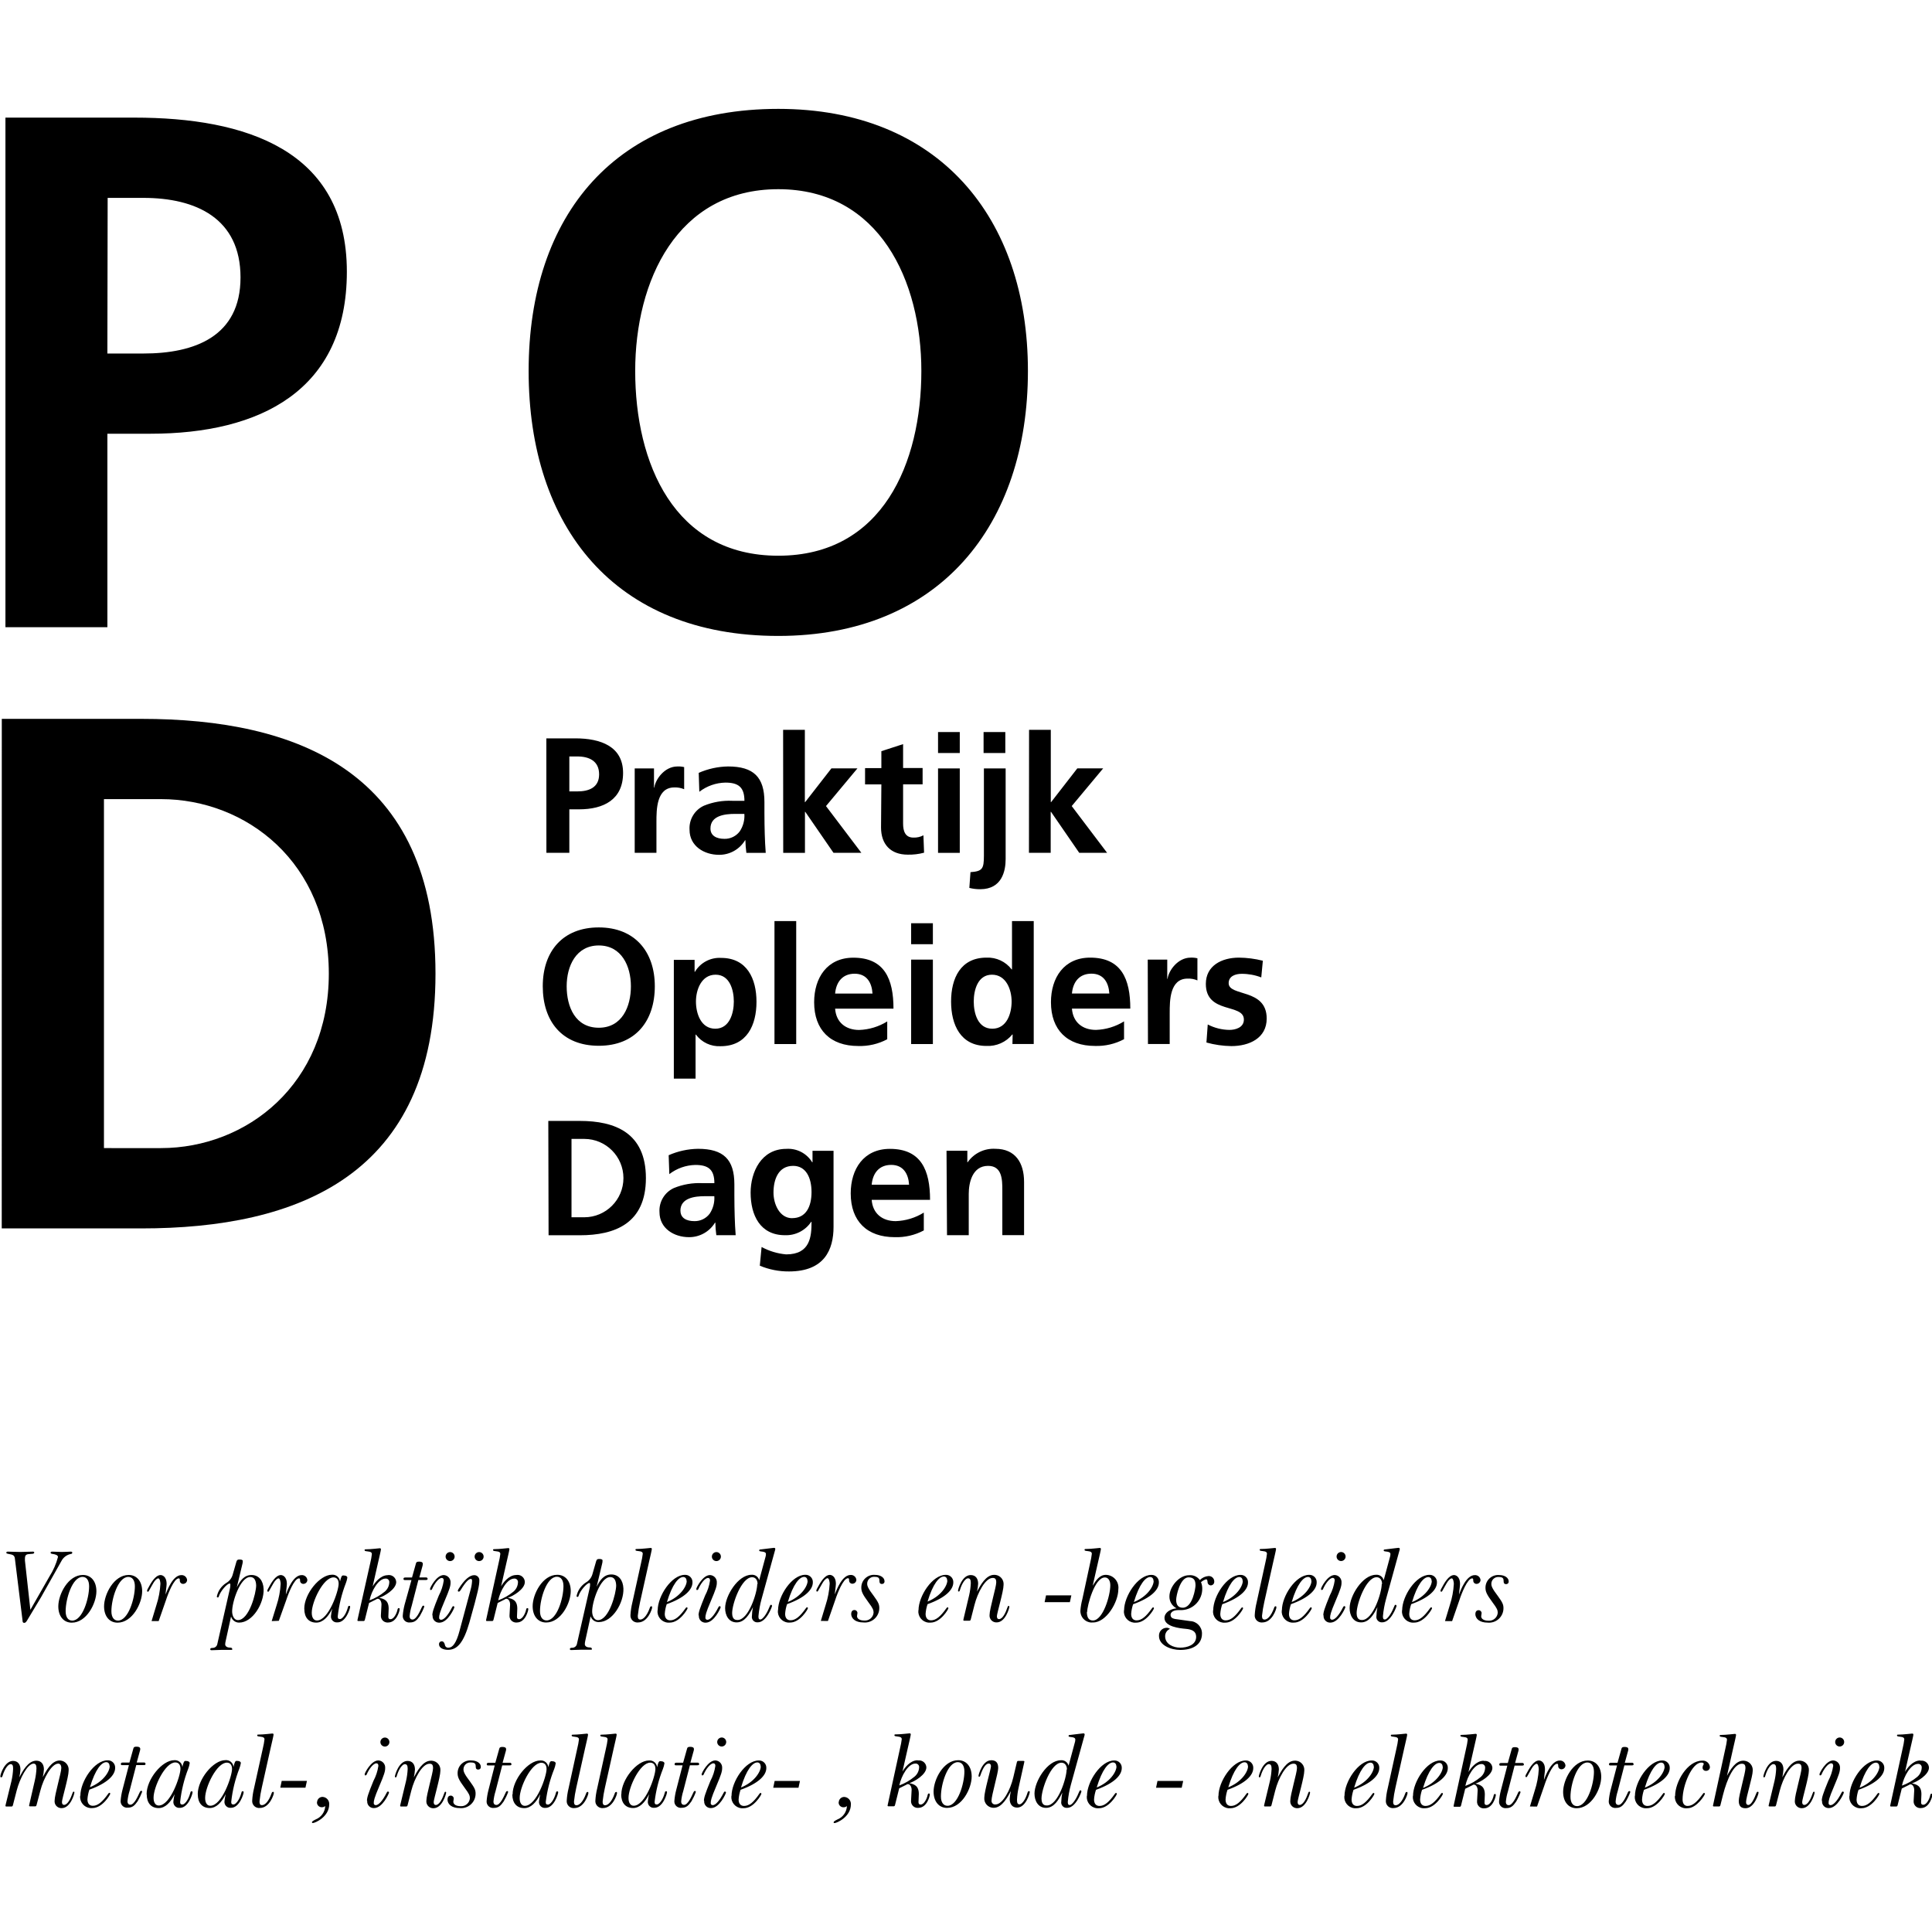 <?xml version="1.0" encoding="utf-8"?>
<!-- Generator: Adobe Illustrator 15.0.0, SVG Export Plug-In . SVG Version: 6.00 Build 0)  -->
<!DOCTYPE svg PUBLIC "-//W3C//DTD SVG 1.1//EN" "http://www.w3.org/Graphics/SVG/1.1/DTD/svg11.dtd">
<svg version="1.1" id="Laag_1" xmlns="http://www.w3.org/2000/svg" xmlns:xlink="http://www.w3.org/1999/xlink" x="0px" y="0px"
	 width="600px" height="600px" viewBox="0 0 600 600" enable-background="new 0 0 600 600" xml:space="preserve">
<title>pod-logo-zwart-2018</title>
<path d="M32.284,248.173h17.687c26.529,0,52.147,19.728,52.147,54.19c0,34.461-25.618,54.189-52.147,54.189H32.284V248.173z
	 M0.54,381.495h43.338c48.52,0,91.368-16.319,91.368-79.116c0-62.796-42.883-79.132-91.368-79.132H0.557L0.54,381.495z"/>
<path d="M197.266,115.206c0-27.879,12.927-56.451,44.435-56.451s44.435,28.572,44.435,56.451c0,28.571-12.016,57.379-44.435,57.379
	C209.282,172.584,197.266,143.794,197.266,115.206 M164.172,115.206c0,48.519,26.749,82.289,77.529,82.289
	c50.105,0,77.529-34.461,77.529-82.289s-27.879-81.394-77.529-81.394C191.376,33.812,164.172,66.653,164.172,115.206 M1.688,194.777
	h31.66v-60.08H46.73c34.005,0,60.99-13.383,60.99-50.325c0-37.853-31.508-47.844-65.969-47.844H1.688V194.777z M33.432,61.455
	h11.104c16.319,0,30.158,6.346,30.158,24.707s-14.277,23.626-30.158,23.626H33.347L33.432,61.455z"/>
<path d="M294.102,383.605h6.751v-12.826c0-3.375,1.062-8.709,6.008-8.709c4.371,0,4.421,4.32,4.421,7.527v13.99h6.751v-16.539
	c0-5.906-2.7-10.277-8.91-10.277c-3.399-0.201-6.658,1.377-8.607,4.168h-0.102v-3.561h-6.463L294.102,383.605z M286.896,376.584
	c-2.622,1.629-5.624,2.543-8.708,2.65c-4.219,0-7.172-2.396-7.476-6.616h18.125c0-9.163-2.751-15.829-12.472-15.829
	c-8.134,0-12.167,6.261-12.167,13.838c0,8.607,5.062,13.586,13.687,13.586c3.135,0.1,6.242-0.622,9.012-2.094V376.584z
	 M270.711,367.927c0.304-3.511,2.245-6.159,6.059-6.159s5.35,2.852,5.552,6.159H270.711z M252.333,357.396v3.561h-0.101
	c-1.689-2.781-4.787-4.389-8.033-4.168c-7.831,0-11.087,7.273-11.087,13.585c0,7.021,2.953,13.231,10.683,13.231
	c3.251,0.117,6.331-1.461,8.134-4.169h0.101c0,4.522-0.354,10.126-7.881,10.126c-2.673-0.236-5.269-1.018-7.628-2.295l-0.557,5.805
	c2.869,1.203,5.952,1.811,9.062,1.789c10.986,0,13.838-6.75,13.838-13.839v-23.626H252.333z M246.021,378.322
	c-3.916,0-5.806-4.371-5.806-7.948c0-4.017,1.468-8.304,6.109-8.304c3.966,0,5.704,3.662,5.704,8.135s-1.688,8.101-6.008,8.101
	 M211.307,376.01c0-4.016,4.523-4.521,7.577-4.521h2.954c0.134,1.906-0.364,3.805-1.417,5.4c-1.117,1.51-2.898,2.385-4.776,2.346
	c-2.447,0-4.32-0.963-4.32-3.207 M207.864,364.636c2.32-1.79,5.153-2.79,8.084-2.853c4.016,0,5.906,1.418,5.906,5.654h-3.763
	c-3.012-0.139-6.018,0.379-8.81,1.519c-2.894,1.327-4.671,4.3-4.472,7.477c0,5.062,4.523,7.78,9.164,7.78
	c3.304,0.023,6.375-1.695,8.083-4.523h0.101c0.021,1.311,0.122,2.617,0.304,3.916h6.008c-0.152-2.043-0.253-3.865-0.304-5.857
	c-0.051-1.99-0.102-3.914-0.102-6.564v-3.375c0-7.729-3.375-11.037-11.29-11.037c-3.14,0.047-6.239,0.725-9.113,1.992
	L207.864,364.636z M177.487,353.7h3.966c6.72,0.003,12.165,5.454,12.162,12.174c-0.003,6.716-5.446,12.158-12.162,12.161h-3.966
	V353.7z M170.365,383.621h9.721c10.885,0,20.505-3.662,20.505-17.754c0-14.091-9.62-17.753-20.505-17.753h-9.805L170.365,383.621z"
	/>
<path d="M392.187,298.363c-2.429-0.616-4.921-0.938-7.426-0.962c-5.35,0-10.277,2.498-10.277,8.152
	c0,9.467,11.813,5.957,11.813,11.088c0,2.548-2.751,3.206-4.473,3.206c-2.352-0.024-4.664-0.603-6.75-1.688l-0.405,5.604
	c2.519,0.7,5.116,1.074,7.729,1.113c5.552,0,10.986-2.446,10.986-8.556c0-9.468-11.813-6.751-11.813-10.986
	c0-2.245,2.193-2.903,4.017-2.903c2.088-0.013,4.16,0.365,6.109,1.114L392.187,298.363z M356.51,324.217h6.751v-9.619
	c0-3.764,0-10.682,5.552-10.682c1.048-0.048,2.092,0.143,3.055,0.557v-6.869c-0.685-0.167-1.389-0.234-2.093-0.203
	c-4.067,0-6.868,4.119-7.172,6.565h-0.102v-5.957h-6.059L356.51,324.217z M349.084,317.197c-2.621,1.628-5.623,2.541-8.708,2.649
	c-4.219,0-7.172-2.396-7.476-6.616h18.125c0-9.163-2.751-15.83-12.472-15.83c-8.135,0-12.168,6.261-12.168,13.839
	c0,8.606,5.063,13.585,13.687,13.585c3.136,0.1,6.242-0.622,9.012-2.093V317.197z M332.9,308.539c0.304-3.51,2.244-6.16,6.059-6.16
	c3.813,0,5.35,2.853,5.552,6.16H332.9z M314.421,324.217h6.615v-38.173h-6.75v15.02h-0.102c-1.852-2.432-4.777-3.8-7.831-3.663
	c-8.032,0-10.986,6.414-10.986,13.636s2.954,13.788,10.986,13.788c3.092,0.157,6.074-1.165,8.033-3.562h0.102L314.421,324.217z
	 M302.405,311.037c0-3.51,1.215-8.337,5.653-8.337s6.109,4.675,6.109,8.337s-1.469,8.438-6.008,8.438
	C303.62,319.475,302.405,314.581,302.405,311.037 M282.963,293.232h6.75v-6.514h-6.75V293.232z M282.963,324.234h6.75v-26.226h-6.75
	V324.234z M275.538,317.214c-2.622,1.628-5.624,2.542-8.708,2.649c-4.219,0-7.173-2.396-7.477-6.615h18.125
	c0-9.164-2.75-15.83-12.471-15.83c-8.134,0-12.168,6.262-12.168,13.838c0,8.607,5.063,13.586,13.687,13.586
	c3.135,0.1,6.242-0.621,9.012-2.093V317.214z M259.354,308.557c0.304-3.511,2.245-6.16,6.059-6.16s5.35,2.852,5.552,6.16H259.354z
	 M240.52,324.234h6.75v-38.191h-6.75V324.234z M222.243,302.7c4.422,0,5.654,4.827,5.654,8.337s-1.266,8.438-5.755,8.438
	s-6.008-4.775-6.008-8.438S217.821,302.7,222.243,302.7 M209.265,334.984h6.75v-13.687h0.101c1.792,2.416,4.675,3.772,7.679,3.611
	c8.202,0,11.138-6.615,11.138-13.788c0-7.172-2.953-13.636-10.986-13.636c-3.305-0.189-6.44,1.476-8.134,4.32h-0.101v-3.713h-6.447
	V334.984z M175.985,306.295c0-6.261,2.902-12.674,9.974-12.674s9.974,6.413,9.974,12.674c0,6.262-2.7,12.877-9.974,12.877
	S175.985,312.708,175.985,306.295 M168.56,306.295c0,10.885,6.008,18.479,17.399,18.479s17.399-7.679,17.399-18.479
	s-6.261-18.277-17.399-18.277S168.56,295.393,168.56,306.295"/>
<path d="M319.551,264.847h6.751v-12.725h0.102l8.759,12.725h8.657l-10.986-14.513l9.771-11.712h-8.033l-8.135,10.48h-0.102v-22.445
	h-6.75L319.551,264.847z M305.459,233.862h6.751v-6.514h-6.751V233.862z M301.038,275.749c1.104,0.276,2.237,0.413,3.375,0.405
	c6.751,0,7.898-5.653,7.898-9.366v-28.149h-6.751v27.154c0,4.067-0.506,4.793-4.168,5.063L301.038,275.749z M291.317,233.862h6.75
	v-6.514h-6.75V233.862z M291.317,264.864h6.75v-26.226h-6.75V264.864z M273.614,256.982c0,5.198,2.953,8.438,8.303,8.438
	c1.708,0.039,3.413-0.166,5.063-0.608l-0.203-5.4c-0.954,0.508-2.025,0.752-3.105,0.709c-2.599,0-3.207-2.093-3.207-4.32v-12.218
	h6.059v-5.063h-6.059v-7.425l-6.75,2.194v5.249h-5.063v5.062h5.063L273.614,256.982z M243.237,264.864h6.75v-12.742h0.101
	l8.759,12.725h8.658l-10.986-14.513l9.771-11.712h-8.084l-8.151,10.48h-0.101v-22.445h-6.75L243.237,264.864z M220.64,257.286
	c0-4.017,4.523-4.522,7.578-4.522h2.953c0.134,1.907-0.364,3.805-1.417,5.4c-1.121,1.516-2.909,2.391-4.793,2.346
	c-2.447,0-4.32-0.962-4.32-3.207 M217.18,245.895c2.325-1.794,5.165-2.794,8.101-2.852c4.017,0,5.907,1.417,5.907,5.653h-3.764
	c-3.012-0.14-6.018,0.379-8.81,1.519c-2.894,1.327-4.671,4.299-4.472,7.476c0,5.063,4.523,7.78,9.164,7.78
	c3.304,0.024,6.375-1.695,8.083-4.523h0.102c0.021,1.311,0.122,2.618,0.304,3.916h6.008c-0.152-2.042-0.253-3.865-0.304-5.856
	c-0.051-1.992-0.101-3.916-0.101-6.565v-3.375c0-7.729-3.375-11.037-11.291-11.037c-3.14,0.047-6.239,0.724-9.113,1.991
	L217.18,245.895z M197.114,264.847h6.75v-9.619c0-3.764,0-10.683,5.552-10.683c1.047-0.047,2.091,0.144,3.055,0.557v-6.869
	c-0.685-0.166-1.389-0.234-2.093-0.202c-4.067,0-6.869,4.118-7.172,6.564h-0.101v-5.957h-5.991V264.847z M169.69,264.847h7.122
	v-13.501h3.004c7.628,0,13.687-3.004,13.687-11.307c0-8.303-7.071-10.733-14.817-10.733h-9.012L169.69,264.847z M176.812,234.925
	h2.498c3.662,0,6.75,1.417,6.75,5.552s-3.206,5.299-6.75,5.299h-2.498V234.925z"/>
<path d="M590.668,554.544c0.607-2.937,2.75-6.75,4.961-6.75c0.584-0.065,1.109,0.354,1.175,0.938
	c0.005,0.041,0.007,0.083,0.007,0.124c-0.01,1.165-0.535,2.265-1.435,3.004C593.972,553.018,592.379,553.926,590.668,554.544
	 M596.338,546.73c-2.329,0-4.135,2.497-4.709,3.527l0,0l1.688-7.426c0.32-1.4,0.894-3.814,0.894-4.101
	c0-0.287-0.135-0.354-0.388-0.354s-2.684,0.32-4.186,0.32c-0.354,0-0.506,0-0.506,0.253s0.169,0.321,0.86,0.389
	c1.147,0.101,1.4,0.388,1.4,0.86c-0.1,0.887-0.258,1.767-0.472,2.633l-3.814,17.501c-0.043,0.166-0.077,0.335-0.102,0.506
	c0.009,0.111,0.106,0.194,0.219,0.186h0.001h1.688c0.186,0,0.354-0.102,0.422-0.438l1.283-5.147l2.177-1.08
	c0.22-0.135,0.32-0.22,0.506-0.22c0.743,0,1.182,0.895,1.182,1.789c0,0.506-0.186,2.853-0.186,3.375
	c-0.089,1.134,0.758,2.125,1.892,2.214c0.117,0.009,0.235,0.008,0.353-0.003c2.751,0,3.578-3.746,3.578-4.067
	c0-0.32,0-0.388-0.32-0.388c-0.321,0-0.321,0.438-0.473,0.962c-0.152,0.523-0.929,2.464-2.042,2.464c-0.186,0-0.676,0-0.676-0.742
	c0-0.743,0.102-1.688,0.102-2.532c0-2.615-1.468-3.037-2.937-3.375l0,0c1.569-0.473,5.282-2.649,5.282-4.894
	c-0.062-1.257-1.131-2.226-2.387-2.164c-0.071,0.004-0.142,0.011-0.212,0.021 M583.664,548.62c0,1.688-1.991,4.895-6.144,6.565
	c1.688-5.637,3.646-7.78,5.063-7.78c0.573,0,1.029,0.422,1.029,1.215 M574.331,557.75c-0.194,1.91,1.196,3.617,3.106,3.812
	c0.224,0.022,0.45,0.023,0.674,0.003c3.139,0,5.535-4.151,5.535-4.422c0-0.27-0.101-0.32-0.253-0.32
	c-0.151,0-0.219,0.102-0.388,0.32c-1.823,2.565-3.24,3.713-4.742,3.713c-1.098,0-1.688-0.742-1.688-2.008
	c0.069-1.023,0.273-2.034,0.607-3.004c5.603-2.009,7.999-4.506,7.999-6.751c0.067-1.237-0.882-2.296-2.12-2.362
	c-0.08-0.005-0.162-0.005-0.242,0c-4.152,0-8.438,6.615-8.438,10.97 M569.927,540.992c0,0.773,0.627,1.401,1.4,1.401
	s1.401-0.628,1.401-1.401s-0.628-1.4-1.401-1.4l0,0C570.558,539.601,569.936,540.223,569.927,540.992 M565.859,559.27
	c-0.122,1.111,0.68,2.112,1.791,2.234c0.106,0.012,0.213,0.015,0.318,0.01c2.684,0,4.642-4.573,4.642-4.775
	c0.028-0.166-0.083-0.323-0.248-0.352c-0.024-0.004-0.049-0.005-0.073-0.003c-0.169,0-0.253,0.101-0.388,0.354
	c-1.351,2.683-2.6,3.864-3.376,3.864c-0.324,0.029-0.611-0.21-0.641-0.535c-0.004-0.035-0.004-0.071,0-0.106
	c0-0.709,0.101-1.468,1.688-5.181c1.586-3.713,1.856-4.675,1.856-5.671c0.104-1.216-0.799-2.286-2.016-2.39
	c-0.031-0.003-0.062-0.005-0.094-0.007c-2.278,0-4.253,3.933-4.253,4.253c0,0.321,0,0.389,0.219,0.389
	c0.17,0.005,0.325-0.096,0.389-0.253c0.675-1.604,2.008-3.494,3.038-3.494c0.388,0,0.607,0.287,0.607,0.794
	c-0.238,1.635-0.758,3.217-1.536,4.675c-1.688,4.134-2.008,5.181-2.008,6.176 M549.354,560.315
	c-0.043,0.167-0.077,0.336-0.102,0.507c0.017,0.107,0.11,0.187,0.22,0.186h1.688c0.186,0,0.354-0.102,0.422-0.439l1.147-4.488
	c0.962-3.78,3.375-8.354,5.637-8.354c0.76,0,1.114,0.287,1.114,1.384c0,1.469-2.076,8.219-2.076,10.126
	c-0.113,1.159,0.734,2.191,1.895,2.305c0.104,0.011,0.211,0.013,0.316,0.008c2.717,0,3.932-4.422,3.932-4.827
	c0-0.151,0-0.287-0.219-0.287c-0.22,0-0.253,0.169-0.354,0.422c-0.574,1.688-1.502,3.68-2.649,3.68
	c-0.389,0-0.642-0.287-0.642-0.895c0-0.929,2.076-7.713,2.076-9.755c0.141-1.568-1.018-2.954-2.586-3.095
	c-0.117-0.011-0.234-0.014-0.351-0.01c-2.6,0-4.32,3.375-5.316,5.181l0,0c0.189-0.798,0.308-1.611,0.354-2.431
	c0-1.535-0.742-2.683-2.295-2.683c-2.718,0-3.933,4.421-3.933,4.826c0,0.169,0,0.287,0.22,0.287s0.287-0.152,0.354-0.422
	c0.742-2.498,1.856-3.679,2.498-3.679c0.641,0,0.894,0.422,0.894,1.468c-0.059,1.262-0.228,2.515-0.506,3.746L549.354,560.315z
	 M532.073,560.315c-0.043,0.167-0.077,0.336-0.102,0.507c0.017,0.107,0.11,0.187,0.22,0.186h1.688c0.186,0,0.354-0.102,0.422-0.439
	l0.76-3.037c1.316-5.249,3.51-9.788,5.855-9.788c0.794,0,1.148,0.286,1.148,1.384c0,1.468-2.076,8.438-2.076,10.125
	c0,1.688,0.742,2.312,2.109,2.312c2.717,0,4.033-4.422,4.033-4.826c0-0.152,0-0.287-0.253-0.287s-0.32,0.169-0.422,0.422
	c-0.642,1.688-1.569,3.679-2.498,3.679c-0.422,0-0.708-0.287-0.708-0.895c0-1.535,2.075-7.897,2.075-9.754
	c0.122-1.59-1.068-2.977-2.657-3.098c-0.093-0.007-0.186-0.01-0.279-0.008c-2.362,0-3.966,2.717-5.062,4.708l0,0l1.924-8.572
	c0.32-1.401,0.895-3.814,0.895-4.102s-0.135-0.354-0.389-0.354c-0.253,0-2.683,0.321-4.185,0.321c-0.354,0-0.507,0-0.507,0.253
	s0.169,0.32,0.861,0.388c1.147,0.102,1.4,0.389,1.4,0.861c-0.102,0.887-0.259,1.766-0.473,2.633L532.073,560.315z M520.158,557.75
	c-0.18,1.931,1.238,3.642,3.168,3.822c0.243,0.023,0.488,0.021,0.73-0.008c2.887,0,5.4-4.101,5.4-4.422
	c0-0.32-0.101-0.32-0.253-0.32c-0.151,0-0.219,0.102-0.388,0.32c-1.823,2.565-3.224,3.713-4.742,3.713
	c-0.962,0-1.536-0.742-1.536-2.008c0-4.506,2.971-11.459,5.822-11.459c0.507,0,0.743,0.118,0.743,0.422s-0.354,0.455-0.354,1.147
	c-0.003,0.55,0.44,0.998,0.99,1.001c0.035,0,0.071-0.002,0.106-0.005c0.634,0.02,1.163-0.479,1.183-1.111
	c0.001-0.035,0.001-0.069-0.001-0.104c-0.116-1.19-1.171-2.065-2.363-1.957c-4.641,0-8.438,6.615-8.438,10.969 M516.969,548.604
	c0,1.688-1.991,4.895-6.143,6.564c1.688-5.637,3.646-7.779,5.062-7.779c0.574,0,1.029,0.422,1.029,1.215 M507.704,557.75
	c-0.194,1.91,1.196,3.617,3.106,3.812c0.224,0.022,0.449,0.023,0.674,0.003c3.139,0,5.535-4.151,5.535-4.422
	c0-0.27-0.102-0.32-0.253-0.32c-0.152,0-0.22,0.102-0.389,0.32c-1.822,2.565-3.24,3.713-4.742,3.713
	c-1.097,0-1.688-0.742-1.688-2.008c0.07-1.023,0.274-2.034,0.607-3.004c5.604-2.009,8-4.506,8-6.751
	c0.066-1.237-0.882-2.296-2.12-2.362c-0.081-0.005-0.162-0.005-0.243,0c-4.151,0-8.438,6.615-8.438,10.97 M500.194,555.911
	c-0.29,1.106-0.481,2.235-0.574,3.375c-0.112,1.094,0.684,2.072,1.778,2.185c0.155,0.016,0.312,0.014,0.467-0.008
	c1.4,0,2.109-0.641,3.037-1.991c0.548-0.918,1.011-1.884,1.384-2.886c0-0.186,0-0.354-0.287-0.354c-0.286,0-0.489,0.473-0.573,0.709
	c-0.422,0.895-1.569,3.611-2.785,3.611c-0.506,0-0.895-0.32-0.895-1.062c0.097-1.09,0.312-2.165,0.642-3.207l2.076-8.033h2.329
	c0.422,0,0.54-0.118,0.54-0.354s-0.169-0.455-0.422-0.455h-2.312l0.929-3.375c0.099-0.266,0.155-0.545,0.168-0.827
	c0-0.642-0.675-0.709-1.181-0.709c-0.507,0-0.827,0.102-0.929,0.473l-1.249,4.455h-2.042c-0.422,0-0.607,0.102-0.607,0.456
	s0.22,0.354,0.456,0.354h2.042L500.194,555.911z M487.723,558.004c0-3.78,2.042-10.649,5.248-10.649
	c1.216,0,2.042,0.996,2.042,2.903c0,3.78-2.042,10.648-5.248,10.648C488.55,560.906,487.723,559.91,487.723,558.004
	 M485.444,556.502c0,3.104,1.688,5.062,4.186,5.062c4.606,0,7.645-6.042,7.645-9.755c0-3.104-1.688-5.062-4.186-5.062
	C488.482,546.747,485.444,552.789,485.444,556.502 M477.344,561.041l2.244-6.463c0.461-1.435,1.025-2.833,1.688-4.186
	c0.709-1.367,1.536-2.633,2.312-2.633c0.287,0,0.32,0.253,0.32,0.742c0.015,0.55,0.473,0.983,1.022,0.969
	c0.03-0.001,0.062-0.003,0.092-0.007c0.641-0.044,1.141-0.572,1.147-1.215c-0.098-0.899-0.887-1.562-1.789-1.502
	c-2.599,0-4.354,4.54-4.894,6.042l0,0c0-0.574,0.32-2.633,0.32-3.24c0-2.65-1.604-2.818-1.856-2.818c-1.688,0-3.071,2.531-4,4.286
	c-0.114,0.186-0.188,0.393-0.219,0.607c0,0.152,0.135,0.287,0.186,0.287c0.128,0.019,0.254-0.041,0.32-0.151
	c0.422-0.709,1.469-2.684,1.789-3.072c0.32-0.388,0.776-0.928,1.215-0.928c0.439,0,0.642,1.215,0.642,1.688
	c-0.124,2.25-0.543,4.475-1.249,6.615l-1.502,4.962L477.344,561.041z M466.121,555.979c-0.289,1.106-0.481,2.235-0.574,3.375
	c-0.112,1.094,0.685,2.072,1.778,2.185c0.155,0.016,0.312,0.014,0.467-0.008c1.4,0,2.109-0.641,3.037-1.991
	c0.542-0.919,0.999-1.885,1.367-2.886c0-0.186,0-0.354-0.287-0.354c-0.286,0-0.489,0.473-0.573,0.709
	c-0.422,0.895-1.569,3.611-2.785,3.611c-0.506,0-0.895-0.32-0.895-1.062c0.097-1.09,0.312-2.165,0.642-3.207l2.076-8.033h2.346
	c0.422,0,0.54-0.118,0.54-0.354c0-0.235-0.169-0.455-0.422-0.455h-2.312l0.929-3.375c0.099-0.266,0.155-0.545,0.169-0.827
	c0-0.642-0.676-0.709-1.182-0.709c-0.507,0-0.827,0.102-0.928,0.473l-1.249,4.455h-2.042c-0.422,0-0.607,0.102-0.607,0.456
	s0.219,0.354,0.455,0.354h2.042L466.121,555.979z M455.084,554.595c0.607-2.937,2.751-6.751,4.962-6.751
	c0.583-0.064,1.109,0.355,1.175,0.938c0.004,0.042,0.007,0.083,0.006,0.125c-0.01,1.164-0.535,2.265-1.435,3.004
	c-1.401,1.169-2.994,2.089-4.708,2.717 M460.754,546.814c-2.328,0-4.134,2.498-4.708,3.527l0,0l1.688-7.426
	c0.32-1.4,0.895-3.813,0.895-4.101s-0.135-0.354-0.388-0.354c-0.254,0-2.684,0.32-4.186,0.32c-0.354,0-0.507,0-0.507,0.254
	c0,0.253,0.169,0.32,0.861,0.388c1.147,0.102,1.4,0.388,1.4,0.86c-0.101,0.887-0.258,1.767-0.473,2.633l-3.813,17.501
	c-0.044,0.167-0.078,0.336-0.102,0.506c0.009,0.111,0.106,0.195,0.218,0.186c0.001,0,0.001,0,0.002,0h1.688
	c0.186,0,0.354-0.101,0.422-0.438l1.282-5.147l2.177-1.08c0.22-0.135,0.321-0.219,0.507-0.219c0.742,0,1.182,0.894,1.182,1.788
	c0,0.507-0.187,2.853-0.187,3.376c-0.089,1.133,0.759,2.124,1.893,2.213c0.117,0.01,0.235,0.009,0.353-0.003
	c2.751,0,3.577-3.746,3.577-4.066c0-0.321,0-0.389-0.32-0.389s-0.32,0.439-0.473,0.962c-0.151,0.523-0.928,2.464-2.042,2.464
	c-0.186,0-0.675,0-0.675-0.742s0.102-1.688,0.102-2.531c0-2.616-1.469-3.038-2.937-3.375l0,0c1.569-0.473,5.282-2.65,5.282-4.895
	c-0.062-1.257-1.131-2.226-2.388-2.164c-0.07,0.004-0.142,0.011-0.212,0.021 M448.08,548.705c0,1.688-1.991,4.894-6.143,6.564
	c1.688-5.637,3.646-7.78,5.062-7.78c0.574,0,1.029,0.422,1.029,1.216 M438.781,557.75c-0.194,1.91,1.196,3.617,3.106,3.812
	c0.224,0.022,0.45,0.023,0.674,0.003c3.14,0,5.536-4.151,5.536-4.422c0-0.27-0.102-0.32-0.254-0.32c-0.151,0-0.219,0.102-0.388,0.32
	c-1.823,2.565-3.224,3.713-4.742,3.713c-1.08,0-1.688-0.742-1.688-2.008c0.069-1.023,0.274-2.034,0.607-3.004
	c5.603-2.009,7.999-4.506,7.999-6.751c0.067-1.237-0.882-2.296-2.12-2.362c-0.08-0.005-0.161-0.005-0.242,0
	c-4.169,0-8.438,6.615-8.438,10.97 M430.968,555.371c-0.31,1.251-0.501,2.527-0.574,3.813c-0.108,1.179,0.758,2.224,1.937,2.332
	c0.143,0.014,0.285,0.013,0.427-0.003c3.105,0,4.354-4.253,4.354-4.573s0-0.438-0.253-0.438c-0.217,0.034-0.388,0.204-0.422,0.422
	c-1.029,2.852-2.211,3.713-3.004,3.713s-0.776-0.743-0.776-1.216c0.15-1.431,0.388-2.851,0.709-4.252l2.751-12.32
	c0.32-1.4,0.895-3.813,0.895-4.101s-0.135-0.354-0.389-0.354c-0.253,0-2.683,0.32-4.186,0.32c-0.354,0-0.506,0-0.506,0.254
	c0,0.253,0.152,0.32,0.86,0.388c1.148,0.102,1.401,0.389,1.401,0.86c-0.101,0.888-0.259,1.767-0.473,2.633L430.968,555.371z
	 M426.682,548.62c0,1.688-1.992,4.895-6.144,6.565c1.688-5.637,3.646-7.78,5.063-7.78c0.573,0,1.029,0.422,1.029,1.215
	 M417.501,557.75c-0.195,1.91,1.195,3.617,3.105,3.812c0.225,0.022,0.45,0.023,0.675,0.003c3.139,0,5.535-4.151,5.535-4.422
	c0-0.27-0.102-0.32-0.253-0.32c-0.152,0-0.22,0.102-0.389,0.32c-1.822,2.565-3.24,3.713-4.742,3.713
	c-1.097,0-1.688-0.742-1.688-2.008c0.069-1.023,0.273-2.034,0.607-3.004c5.604-2.009,8-4.506,8-6.751
	c0.066-1.237-0.883-2.296-2.12-2.362c-0.081-0.005-0.162-0.005-0.243,0c-4.151,0-8.438,6.615-8.438,10.97 M392.659,560.315
	c-0.044,0.167-0.077,0.336-0.102,0.507c0.017,0.107,0.11,0.187,0.22,0.186h1.688c0.186,0,0.354-0.102,0.422-0.439l1.147-4.488
	c0.962-3.78,3.375-8.354,5.637-8.354c0.776,0,1.113,0.287,1.113,1.384c0,1.469-2.075,8.219-2.075,10.126
	c-0.113,1.159,0.734,2.191,1.894,2.305c0.105,0.011,0.212,0.013,0.317,0.008c2.717,0,3.932-4.422,3.932-4.827
	c0-0.151,0-0.287-0.219-0.287c-0.22,0-0.254,0.169-0.354,0.422c-0.574,1.688-1.502,3.68-2.649,3.68
	c-0.389,0-0.642-0.287-0.642-0.895c0-0.929,2.075-7.713,2.075-9.755c0.141-1.568-1.017-2.954-2.586-3.095
	c-0.116-0.011-0.233-0.014-0.351-0.01c-2.599,0-4.32,3.375-5.315,5.181l0,0c0.189-0.798,0.309-1.611,0.354-2.431
	c0-1.535-0.743-2.683-2.295-2.683c-2.718,0-3.933,4.421-3.933,4.826c0,0.169,0,0.287,0.22,0.287c0.219,0,0.286-0.152,0.354-0.422
	c0.742-2.498,1.856-3.679,2.497-3.679c0.642,0,0.895,0.422,0.895,1.468c-0.058,1.262-0.228,2.515-0.506,3.747L392.659,560.315z
	 M387.596,548.502c0,1.688-1.975,4.895-6.143,6.565c1.688-5.637,3.646-7.78,5.062-7.78c0.574,0,1.029,0.422,1.029,1.215
	 M378.364,557.75c-0.194,1.91,1.196,3.617,3.106,3.812c0.225,0.022,0.45,0.023,0.674,0.003c3.14,0,5.536-4.151,5.536-4.422
	c0-0.27-0.102-0.32-0.253-0.32c-0.152,0-0.22,0.102-0.389,0.32c-1.822,2.565-3.224,3.713-4.742,3.713
	c-1.097,0-1.688-0.742-1.688-2.008c0.069-1.023,0.273-2.034,0.607-3.004c5.603-2.009,7.999-4.506,7.999-6.751
	c0.067-1.237-0.882-2.296-2.119-2.362c-0.081-0.005-0.162-0.005-0.243,0c-4.151,0-8.438,6.615-8.438,10.97 M366.99,555.202
	l0.456-2.109h-7.983l-0.438,2.109H366.99z M346.738,548.553c0,1.688-1.991,4.895-6.143,6.565c1.688-5.637,3.646-7.78,5.062-7.78
	c0.574,0,1.03,0.422,1.03,1.215 M337.524,557.75c-0.194,1.91,1.196,3.617,3.106,3.812c0.224,0.022,0.449,0.023,0.674,0.003
	c3.139,0,5.535-4.151,5.535-4.422c0-0.27-0.102-0.32-0.253-0.32c-0.152,0-0.22,0.102-0.389,0.32
	c-1.822,2.565-3.223,3.713-4.742,3.713c-1.08,0-1.688-0.742-1.688-2.008c0.07-1.023,0.274-2.034,0.607-3.004
	c5.604-2.009,8-4.506,8-6.751c0.066-1.237-0.882-2.296-2.12-2.362c-0.081-0.005-0.162-0.005-0.243,0
	c-4.151,0-8.438,6.615-8.438,10.97 M331.246,549.532c0,2.649-2.683,11.172-6.109,11.172c-0.489,0-1.688,0-1.688-2.144
	c0-2.902,2.903-11.139,6.211-11.139c1.113,0,1.688,0.962,1.688,2.11 M331.854,548.351L331.854,548.351
	c-0.271-1.079-1.289-1.797-2.396-1.688c-4.185,0-8.185,6.564-8.185,10.361c0,2.178,1.08,4.422,3.578,4.422
	c2.497,0,3.966-2.531,5.062-4.742l0,0c-0.19,0.905-0.298,1.826-0.32,2.751c-0.173,0.916,0.431,1.798,1.347,1.971
	c0.156,0.029,0.316,0.036,0.476,0.021c2.717,0,4.422-4.894,4.422-5.062c0.017-0.173-0.089-0.334-0.253-0.389
	c-0.287,0-0.321,0.136-0.608,0.827c-0.928,2.312-2.143,3.746-2.75,3.746c-0.608,0-0.608-0.54-0.608-1.029
	c0.16-1.797,0.482-3.576,0.963-5.315l4.101-14.852c0.093-0.237,0.149-0.487,0.169-0.742c0-0.186-0.136-0.32-0.422-0.32
	c-0.287,0-2.178,0.286-4.22,0.506c-0.286,0-0.354,0.135-0.354,0.287c0,0.151,0,0.287,0.776,0.354s1.316,0.253,1.316,0.759
	c-0.004,0.362-0.066,0.722-0.186,1.063L331.854,548.351z M307.822,546.663c-2.717,0-3.933,4.421-3.933,4.826
	c0,0.169,0,0.287,0.22,0.287s0.253-0.152,0.354-0.422c0.827-2.431,1.688-3.679,2.616-3.679c0.388,0,0.675,0.286,0.675,0.826
	c0,0.895-2.076,7.78-2.076,9.822c-0.121,1.589,1.068,2.976,2.657,3.098c0.093,0.007,0.187,0.01,0.279,0.008
	c2.599,0,4.32-3.375,5.316-5.182l0,0c-0.19,0.799-0.31,1.611-0.354,2.431c0,1.536,0.742,2.684,2.295,2.684
	c2.717,0,3.933-4.422,3.933-4.827c0.019-0.139-0.079-0.266-0.218-0.284c-0.012-0.002-0.023-0.003-0.036-0.003
	c-0.186,0-0.32,0.136-0.422,0.422c-0.742,2.498-1.856,3.68-2.497,3.68c-0.642,0-0.793-0.422-0.793-1.469
	c0.058-1.261,0.228-2.515,0.506-3.746l1.688-7.577c0.046-0.166,0.08-0.336,0.102-0.507c0-0.135-0.135-0.186-0.321-0.186h-1.603
	c-0.186,0-0.354,0.102-0.422,0.456l-1.114,4.708c-0.895,3.78-3.24,8.354-5.502,8.354c-0.6,0.087-1.155-0.33-1.241-0.93
	c-0.013-0.083-0.015-0.167-0.007-0.251c0-1.688,2.075-8.54,2.075-10.126s-0.642-2.43-2.211-2.43 M292.212,557.902
	c0-3.78,2.042-10.648,5.248-10.648c1.216,0,2.042,0.995,2.042,2.902c0,3.78-2.042,10.648-5.248,10.648
	C293.039,560.805,292.212,559.81,292.212,557.902 M289.934,556.4c0,3.105,1.688,5.062,4.185,5.062c4.607,0,7.645-6.041,7.645-9.754
	c0-3.105-1.688-5.062-4.186-5.062C292.971,546.646,289.934,552.688,289.934,556.4 M279.301,554.442
	c0.608-2.937,2.751-6.75,4.962-6.75c0.583-0.065,1.109,0.354,1.174,0.938c0.005,0.041,0.007,0.083,0.007,0.125
	c-0.01,1.164-0.535,2.264-1.435,3.004c-1.402,1.168-2.995,2.088-4.708,2.717 M284.972,546.663c-2.346,0-4.135,2.497-4.708,3.526l0,0
	l1.688-7.425c0.32-1.401,0.894-3.814,0.894-4.102c0-0.286-0.135-0.354-0.388-0.354c-0.253,0-2.683,0.32-4.185,0.32
	c-0.354,0-0.506,0-0.506,0.253s0.169,0.32,0.861,0.389c1.147,0.101,1.417,0.388,1.417,0.86c-0.106,0.887-0.27,1.767-0.489,2.633
	l-3.814,17.5c-0.043,0.167-0.077,0.336-0.102,0.507c0.017,0.107,0.11,0.187,0.22,0.186h1.688c0.186,0,0.354-0.102,0.422-0.438
	l1.283-5.147l2.177-1.08c0.22-0.135,0.321-0.22,0.506-0.22c0.743,0,1.181,0.895,1.181,1.789c0,0.506-0.186,2.853-0.186,3.375
	c-0.089,1.134,0.758,2.125,1.892,2.214c0.118,0.009,0.236,0.008,0.353-0.003c2.751,0,3.578-3.746,3.578-4.067
	c0-0.32,0-0.388-0.32-0.388c-0.321,0-0.321,0.438-0.473,0.962s-0.928,2.464-2.042,2.464c-0.186,0-0.675,0-0.675-0.743
	c0-0.742,0.102-1.688,0.102-2.531c0-2.615-1.468-3.037-2.937-3.375l0,0c1.569-0.473,5.282-2.649,5.282-4.895
	c-0.051-1.247-1.104-2.218-2.352-2.166c-0.083,0.003-0.165,0.011-0.247,0.023 M260.451,559.657
	c-0.077,0.808,0.515,1.524,1.323,1.601c0.082,0.008,0.165,0.009,0.247,0.003c0.371,0.013,0.731-0.127,0.996-0.388
	c-0.067,1.862-1.234,3.507-2.97,4.185c-1.029,0.507-1.147,0.709-1.147,0.861c0,0.151,0,0.253,0.287,0.253
	c0.675,0,5.063-1.924,5.063-5.789c0.085-1.199-0.818-2.24-2.018-2.325c-0.02-0.001-0.039-0.003-0.059-0.003
	c-0.9-0.002-1.643,0.704-1.688,1.603 M247.979,555.202l0.456-2.109h-7.864l-0.438,2.109H247.979z M236.267,548.553
	c0,1.688-1.992,4.895-6.143,6.565c1.688-5.637,3.646-7.78,5.063-7.78c0.574,0,1.029,0.422,1.029,1.215 M227.137,557.75
	c-0.194,1.91,1.196,3.617,3.106,3.812c0.224,0.022,0.45,0.023,0.674,0.003c3.139,0,5.536-4.151,5.536-4.422
	c0-0.27-0.101-0.32-0.253-0.32s-0.22,0.102-0.388,0.32c-1.823,2.565-3.224,3.713-4.742,3.713c-1.097,0-1.688-0.742-1.688-2.008
	c0.07-1.023,0.274-2.034,0.608-3.004c5.603-2.009,7.999-4.506,7.999-6.751c0.067-1.237-0.882-2.296-2.12-2.362
	c-0.081-0.005-0.162-0.005-0.243,0c-4.168,0-8.438,6.615-8.438,10.97 M222.732,540.992c0,0.773,0.627,1.401,1.401,1.4
	c0.773,0,1.4-0.627,1.4-1.4c0-0.767-0.617-1.392-1.384-1.4C223.374,539.592,222.742,540.216,222.732,540.992 M218.699,559.27
	c-0.122,1.111,0.68,2.112,1.792,2.234c0.105,0.012,0.212,0.015,0.318,0.01c2.683,0,4.641-4.573,4.641-4.775
	c0.028-0.166-0.083-0.322-0.248-0.352c-0.024-0.004-0.048-0.005-0.072-0.003c-0.152,0-0.253,0.101-0.388,0.354
	c-1.35,2.683-2.599,3.864-3.375,3.864c-0.325,0.029-0.612-0.21-0.641-0.535c-0.003-0.035-0.003-0.071,0-0.106
	c0-0.709,0.101-1.468,1.688-5.181s1.856-4.675,1.856-5.671c0.104-1.216-0.799-2.286-2.015-2.39
	c-0.031-0.003-0.063-0.005-0.094-0.006c-2.278,0-4.253,3.932-4.253,4.252c0,0.321,0,0.389,0.219,0.389
	c0.17,0.005,0.325-0.096,0.388-0.253c0.675-1.604,2.025-3.494,3.038-3.494c0.388,0,0.608,0.287,0.608,0.794
	c-0.238,1.635-0.758,3.217-1.536,4.675c-1.688,4.135-2.008,5.181-2.008,6.176 M210.008,555.877
	c-0.289,1.106-0.481,2.236-0.574,3.375c-0.112,1.095,0.684,2.072,1.778,2.185c0.155,0.016,0.312,0.014,0.466-0.007
	c1.401,0,2.11-0.642,3.038-1.991c0.541-0.92,0.998-1.886,1.367-2.886c0-0.186,0-0.354-0.287-0.354c-0.287,0-0.473,0.473-0.574,0.708
	c-0.422,0.895-1.569,3.612-2.784,3.612c-0.506,0-0.895-0.321-0.895-1.063c0.096-1.089,0.311-2.164,0.641-3.206l2.076-8.033h2.329
	c0.422,0,0.54-0.118,0.54-0.354s-0.152-0.456-0.422-0.456h-2.295l0.928-3.375c0.099-0.266,0.156-0.544,0.169-0.827
	c0-0.641-0.675-0.709-1.181-0.709s-0.827,0.102-0.928,0.473l-1.249,4.455h-2.042c-0.422,0-0.607,0.102-0.607,0.456
	s0.219,0.354,0.438,0.354h2.042L210.008,555.877z M195.19,558.375c0-3.375,3.578-10.97,6.75-10.97c0.86,0,1.603,0.54,1.603,1.958
	c0,2.244-3.105,11.425-6.75,11.425c-0.962,0-1.603-0.86-1.603-2.396 M192.912,557.244c0,2.649,1.35,4.253,3.713,4.253
	c1.991,0,3.679-1.688,4.961-4.32l0,0c-0.188,0.726-0.318,1.465-0.388,2.211c-0.127,0.998,0.579,1.911,1.578,2.038
	c0.143,0.019,0.288,0.02,0.431,0.004c2.717,0,3.932-4.422,3.932-4.742c0-0.321,0-0.389-0.287-0.389c-0.287,0-0.32,0.135-0.388,0.422
	c-0.675,2.498-1.856,3.68-2.464,3.68c-0.607,0-0.708-0.287-0.708-0.827c0.415-3.52,1.289-6.969,2.599-10.261
	c0.213-0.545,0.366-1.11,0.456-1.688c0-0.321-0.354-0.676-1.283-0.676c-0.473,0-0.642,0.389-0.996,1.891l0,0
	c-0.106-1.272-1.223-2.219-2.496-2.113c-0.012,0.002-0.024,0.003-0.036,0.004c-3.78,0-8.573,5.957-8.573,10.53 M185.47,555.371
	c-0.31,1.251-0.501,2.527-0.574,3.813c-0.099,1.189,0.785,2.233,1.974,2.332c0.129,0.011,0.26,0.01,0.389-0.003
	c3.105,0,4.354-4.253,4.354-4.573s0-0.438-0.253-0.438c-0.217,0.033-0.388,0.204-0.422,0.422c-1.029,2.852-2.211,3.713-3.004,3.713
	c-0.793,0-0.776-0.743-0.776-1.216c0.15-1.431,0.387-2.851,0.709-4.253l2.75-12.319c0.321-1.4,0.895-3.813,0.895-4.101
	s-0.135-0.354-0.388-0.354c-0.253,0-2.683,0.32-4.185,0.32c-0.354,0-0.506,0-0.506,0.254c0,0.253,0.152,0.32,0.86,0.388
	c1.148,0.102,1.401,0.389,1.401,0.86c-0.101,0.887-0.259,1.767-0.473,2.633L185.47,555.371z M176.576,555.371
	c-0.308,1.251-0.5,2.527-0.574,3.813c-0.109,1.179,0.758,2.223,1.937,2.332c0.142,0.014,0.285,0.013,0.426-0.003
	c3.105,0,4.354-4.253,4.354-4.573s0-0.438-0.253-0.438c-0.218,0.033-0.388,0.204-0.422,0.422c-1.03,2.852-2.211,3.713-3.004,3.713
	c-0.793,0-0.776-0.743-0.776-1.216c0.15-1.431,0.387-2.851,0.708-4.253l2.751-12.319c0.321-1.4,0.895-3.813,0.895-4.101
	s-0.135-0.354-0.388-0.354c-0.253,0-2.684,0.32-4.186,0.32c-0.354,0-0.506,0-0.506,0.254c0,0.253,0.169,0.32,0.861,0.388
	c1.147,0.102,1.401,0.389,1.401,0.86c-0.106,0.888-0.27,1.767-0.49,2.633L176.576,555.371z M161.387,558.408
	c0-3.375,3.578-10.969,6.75-10.969c0.861,0,1.603,0.54,1.603,1.957c0,2.245-3.105,11.426-6.75,11.426
	c-0.962,0-1.603-0.861-1.603-2.396 M159.109,557.278c0,2.649,1.35,4.252,3.713,4.252c1.975,0,3.679-1.688,4.961-4.32l0,0
	c-0.188,0.726-0.318,1.465-0.388,2.211c-0.127,0.999,0.579,1.911,1.578,2.039c0.143,0.018,0.288,0.019,0.431,0.003
	c2.717,0,3.932-4.421,3.932-4.742c0-0.32,0-0.388-0.287-0.388c-0.287,0-0.321,0.135-0.388,0.422
	c-0.675,2.497-1.856,3.679-2.464,3.679c-0.608,0-0.709-0.287-0.709-0.827c0.427-3.532,1.318-6.994,2.649-10.294
	c0.207-0.545,0.354-1.111,0.439-1.688c0-0.321-0.354-0.676-1.283-0.676c-0.473,0-0.641,0.389-0.996,1.891l0,0
	c-0.105-1.272-1.223-2.219-2.496-2.113c-0.012,0.002-0.024,0.003-0.036,0.004c-3.78,0-8.573,5.957-8.573,10.53 M151.7,555.911
	c-0.289,1.106-0.481,2.235-0.574,3.375c-0.112,1.094,0.684,2.072,1.778,2.185c0.155,0.016,0.312,0.014,0.467-0.008
	c1.401,0,2.109-0.641,3.038-1.991c0.547-0.918,1.01-1.884,1.384-2.886c0-0.186,0-0.354-0.287-0.354
	c-0.287,0-0.473,0.473-0.574,0.709c-0.422,0.895-1.57,3.611-2.785,3.611c-0.506,0-0.895-0.32-0.895-1.063
	c0.096-1.089,0.311-2.164,0.641-3.206l2.076-8.033h2.329c0.422,0,0.54-0.118,0.54-0.354s-0.168-0.455-0.422-0.455h-2.329
	l0.928-3.375c0.099-0.266,0.156-0.545,0.169-0.827c0-0.642-0.675-0.709-1.181-0.709c-0.506,0-0.827,0.102-0.928,0.473l-1.249,4.455
	h-2.059c-0.422,0-0.607,0.102-0.607,0.456c0,0.354,0.219,0.354,0.439,0.354h2.042L151.7,555.911z M138.959,558.763
	c0,1.688,1.502,2.751,3.78,2.751c2.466,0.261,4.676-1.526,4.937-3.991c0.017-0.16,0.025-0.32,0.025-0.48
	c0-1.114-0.287-1.789-1.688-3.713c-1.823-2.396-2.076-3.14-2.076-3.865c0.002-1.174,0.956-2.124,2.13-2.122
	c0.078,0,0.155,0.004,0.232,0.013c1.08,0,1.435,0.354,1.435,1.114c0,0.759,0.186,1.08,0.793,1.08
	c0.419,0.022,0.777-0.299,0.799-0.718c0.002-0.048,0-0.096-0.006-0.144c0-1.113-1.249-1.957-2.886-1.957
	c-2.161-0.215-4.087,1.363-4.301,3.524c-0.012,0.118-0.018,0.237-0.019,0.356c0,1.216,0.253,2.009,2.278,4.742
	c1.282,1.688,1.536,2.312,1.536,3.105c-0.114,1.478-1.405,2.583-2.882,2.469c-0.018-0.001-0.036-0.003-0.054-0.005
	c-1.249,0-2.211-0.506-2.211-1.384c0-0.32,0.135-0.641,0.135-0.962c0.01-0.503-0.39-0.919-0.893-0.93c-0.023,0-0.046,0-0.069,0.002
	c-0.54,0-0.962,0.388-0.962,1.113 M124.361,560.332c-0.043,0.167-0.077,0.336-0.101,0.507c0.017,0.107,0.11,0.187,0.219,0.186h1.688
	c0.186,0,0.354-0.102,0.422-0.438l1.147-4.489c0.962-3.78,3.375-8.354,5.637-8.354c0.776,0,1.114,0.286,1.114,1.384
	c0,1.468-2.076,8.219-2.076,10.125c-0.104,1.17,0.761,2.202,1.931,2.306c0.093,0.009,0.187,0.011,0.28,0.007
	c2.717,0,3.932-4.422,3.932-4.827c0-0.151,0-0.286-0.219-0.286c-0.22,0-0.253,0.168-0.354,0.422
	c-0.574,1.688-1.502,3.679-2.649,3.679c-0.388,0-0.642-0.287-0.642-0.895c0-0.928,2.076-7.712,2.076-9.754
	c0.141-1.569-1.017-2.955-2.586-3.096c-0.116-0.011-0.233-0.014-0.35-0.01c-2.599,0-4.32,3.375-5.316,5.181l0,0
	c0.19-0.798,0.309-1.611,0.354-2.43c0-1.536-0.743-2.684-2.295-2.684c-2.717,0-3.932,4.422-3.932,4.826c0,0.169,0,0.287,0.219,0.287
	s0.287-0.151,0.354-0.422c0.743-2.498,1.856-3.679,2.498-3.679s0.895,0.422,0.895,1.468c-0.058,1.262-0.228,2.516-0.506,3.747
	L124.361,560.332z M118.133,541.009c0,0.774,0.627,1.401,1.401,1.401s1.401-0.627,1.401-1.4c0-0.774-0.627-1.401-1.401-1.401l0,0
	C118.765,539.617,118.143,540.239,118.133,541.009 M114.049,559.27c-0.122,1.111,0.68,2.112,1.792,2.234
	c0.105,0.012,0.212,0.015,0.318,0.01c2.683,0,4.641-4.573,4.641-4.775c0.028-0.166-0.083-0.323-0.248-0.352
	c-0.024-0.004-0.048-0.005-0.072-0.003c-0.169,0-0.253,0.101-0.388,0.354c-1.35,2.683-2.599,3.864-3.375,3.864
	c-0.325,0.029-0.612-0.21-0.641-0.535c-0.003-0.035-0.003-0.071,0-0.106c0-0.709,0.101-1.468,1.688-5.181s1.856-4.675,1.856-5.671
	c0.104-1.216-0.799-2.286-2.015-2.39c-0.032-0.003-0.063-0.005-0.094-0.007c-2.278,0-4.253,3.933-4.253,4.253
	c0,0.321,0,0.389,0.219,0.389c0.17,0.005,0.325-0.096,0.388-0.253c0.675-1.604,2.008-3.494,3.038-3.494
	c0.388,0,0.608,0.287,0.608,0.794c-0.238,1.635-0.758,3.217-1.536,4.675c-1.688,4.134-2.008,5.181-2.008,6.176 M98.439,559.641
	c-0.077,0.808,0.516,1.523,1.323,1.601c0.082,0.008,0.165,0.009,0.247,0.003c0.371,0.013,0.731-0.128,0.996-0.389
	c-0.067,1.862-1.234,3.507-2.97,4.186c-1.029,0.506-1.147,0.709-1.147,0.86c0,0.152,0,0.254,0.287,0.254
	c0.675,0,5.063-1.925,5.063-5.789c0.085-1.199-0.818-2.24-2.018-2.325c-0.02-0.002-0.039-0.003-0.059-0.004
	c-0.9-0.001-1.643,0.704-1.688,1.604 M94.861,555.186l0.456-2.109h-7.831l-0.439,2.109H94.861z M78.896,555.337
	c-0.31,1.251-0.501,2.528-0.574,3.814c-0.109,1.179,0.758,2.223,1.937,2.332c0.142,0.013,0.285,0.012,0.426-0.003
	c3.105,0,4.354-4.253,4.354-4.574c0-0.32,0-0.438-0.253-0.438c-0.217,0.034-0.388,0.205-0.422,0.422
	c-1.029,2.853-2.211,3.713-3.004,3.713c-0.793,0-0.76-0.742-0.76-1.215c0.151-1.431,0.387-2.851,0.709-4.253l2.751-12.319
	c0.32-1.401,0.895-3.814,0.895-4.102c0-0.286-0.135-0.354-0.388-0.354c-0.253,0-2.684,0.321-4.186,0.321
	c-0.354,0-0.506,0-0.506,0.253s0.169,0.32,0.861,0.388c1.147,0.102,1.401,0.389,1.401,0.861c-0.101,0.887-0.258,1.767-0.473,2.633
	L78.896,555.337z M63.708,558.375c0-3.375,3.578-10.97,6.75-10.97c0.861,0,1.604,0.54,1.604,1.958c0,2.244-3.105,11.425-6.75,11.425
	c-0.962,0-1.604-0.86-1.604-2.396 M61.429,557.244c0,2.649,1.35,4.253,3.713,4.253c1.992,0,3.679-1.688,4.962-4.32l0,0
	c-0.189,0.726-0.319,1.465-0.388,2.211c-0.127,0.998,0.579,1.911,1.578,2.038c0.143,0.019,0.287,0.02,0.431,0.004
	c2.717,0,3.932-4.422,3.932-4.742c0-0.321,0-0.389-0.287-0.389c-0.287,0-0.321,0.135-0.388,0.422
	c-0.675,2.498-1.856,3.68-2.464,3.68s-0.709-0.287-0.709-0.827c0.383-3.551,1.235-7.035,2.532-10.362
	c0.213-0.544,0.366-1.11,0.456-1.688c0-0.32-0.354-0.675-1.283-0.675c-0.473,0-0.641,0.388-0.996,1.89l0,0
	c-0.105-1.272-1.223-2.219-2.496-2.112c-0.012,0.001-0.024,0.002-0.036,0.003c-3.78,0-8.573,5.957-8.573,10.531 M47.692,558.308
	c0-3.376,3.578-10.97,6.75-10.97c0.86,0,1.603,0.54,1.603,1.957c0,2.245-3.105,11.426-6.75,11.426c-0.962,0-1.603-0.861-1.603-2.396
	 M45.566,557.261c0,2.649,1.35,4.253,3.712,4.253c1.992,0,3.679-1.688,4.962-4.32l0,0c-0.189,0.726-0.318,1.465-0.388,2.211
	c-0.127,0.998,0.579,1.911,1.578,2.038c0.143,0.019,0.288,0.02,0.431,0.004c2.717,0,3.932-4.422,3.932-4.742s0-0.388-0.287-0.388
	c-0.287,0-0.32,0.135-0.388,0.422c-0.675,2.497-1.856,3.679-2.464,3.679c-0.607,0-0.708-0.287-0.708-0.827
	c0.384-3.55,1.235-7.034,2.531-10.362c0.208-0.545,0.354-1.11,0.439-1.688c0-0.32-0.354-0.675-1.283-0.675
	c-0.473,0-0.641,0.389-0.996,1.891l0,0c-0.106-1.273-1.223-2.219-2.496-2.113c-0.012,0.001-0.024,0.002-0.036,0.003
	c-3.78,0-8.573,5.958-8.573,10.531 M38.039,555.826c-0.289,1.106-0.48,2.236-0.574,3.376c-0.112,1.094,0.684,2.071,1.778,2.184
	c0.155,0.017,0.312,0.014,0.467-0.007c1.417,0,2.109-0.642,3.038-1.991c0.547-0.919,1.01-1.885,1.384-2.886
	c0-0.186,0-0.354-0.287-0.354c-0.287,0-0.472,0.473-0.574,0.709c-0.422,0.894-1.569,3.611-2.785,3.611
	c-0.506,0-0.894-0.321-0.894-1.063c0.096-1.089,0.311-2.164,0.641-3.206l2.076-8.033h2.346c0.422,0,0.54-0.118,0.54-0.354
	s-0.152-0.456-0.422-0.456H42.46l0.928-3.375c0.099-0.266,0.156-0.544,0.169-0.827c0-0.641-0.675-0.709-1.182-0.709
	c-0.506,0-0.827,0.102-0.928,0.473l-1.249,4.456H38.14c-0.422,0-0.607,0.101-0.607,0.455s0.219,0.354,0.456,0.354h2.042
	L38.039,555.826z M34.073,548.469c0,1.688-1.975,4.894-6.143,6.564c1.688-5.637,3.645-7.779,5.063-7.779
	c0.574,0,1.029,0.422,1.029,1.215 M24.893,557.75c-0.167,1.913,1.248,3.6,3.16,3.767c0.212,0.019,0.425,0.018,0.637-0.003
	c3.139,0,5.536-4.151,5.536-4.422c0-0.27-0.102-0.32-0.253-0.32s-0.219,0.102-0.388,0.32c-1.822,2.565-3.24,3.713-4.742,3.713
	c-1.097,0-1.688-0.742-1.688-2.008c0.069-1.023,0.273-2.034,0.607-3.004c5.603-2.009,8-4.506,8-6.751
	c0.067-1.237-0.882-2.295-2.12-2.362c-0.081-0.004-0.162-0.004-0.243,0c-4.168,0-8.438,6.615-8.438,10.97 M1.789,560.332
	c-0.043,0.167-0.077,0.336-0.102,0.507c0.017,0.107,0.11,0.187,0.22,0.186h1.688c0.186,0,0.354-0.102,0.422-0.438l1.165-4.523
	c0.962-3.746,3.375-8.354,5.249-8.354c0.607,0,0.894,0.422,0.894,1.469c-0.058,1.261-0.227,2.515-0.506,3.746l-1.688,7.358
	c-0.043,0.166-0.077,0.335-0.101,0.506c0.017,0.107,0.11,0.187,0.219,0.186h1.688c0.186,0,0.354-0.102,0.422-0.438l1.181-4.473
	c0.962-3.78,3.493-8.354,5.535-8.354c0.608,0,0.962,0.473,0.962,1.384c0,1.469-2.076,8.219-2.076,10.126
	c-0.113,1.159,0.735,2.191,1.894,2.305c0.105,0.011,0.211,0.013,0.317,0.007c2.717,0,3.932-4.421,3.932-4.826
	c0-0.151,0-0.287-0.219-0.287c-0.22,0-0.253,0.169-0.354,0.422c-0.574,1.688-1.502,3.68-2.649,3.68
	c-0.388,0-0.642-0.287-0.642-0.895c0-0.929,2.076-7.713,2.076-9.755c0.168-1.557-0.957-2.955-2.514-3.123
	c-0.079-0.009-0.157-0.014-0.236-0.016c-2.599,0-4.32,3.375-5.282,5.181l0,0c0.19-0.798,0.309-1.611,0.354-2.43
	c0-1.536-0.776-2.684-2.362-2.684c-2.599,0-4.32,3.375-5.282,5.181l0,0c0.19-0.798,0.309-1.611,0.354-2.43
	c0-1.536-0.742-2.684-2.312-2.684c-2.498,0-3.932,4-3.932,4.826c-0.009,0.149,0.104,0.277,0.252,0.287c0,0,0,0,0.001,0
	c0.186,0,0.321-0.135,0.422-0.422c0.743-2.497,1.856-3.679,2.498-3.679s0.793,0.422,0.793,1.468
	c-0.058,1.262-0.228,2.516-0.506,3.747L1.789,560.332z"/>
<path d="M458.172,501.164c0,1.688,1.502,2.751,3.78,2.751c2.466,0.262,4.676-1.525,4.938-3.991c0.017-0.16,0.024-0.32,0.024-0.48
	c0-1.114-0.287-1.789-1.688-3.713c-1.822-2.396-2.076-3.139-2.076-3.865c0.002-1.174,0.956-2.124,2.131-2.122
	c0.077,0,0.155,0.004,0.232,0.013c1.08,0,1.435,0.354,1.435,1.114s0.186,1.097,0.793,1.097c0.419,0.022,0.776-0.299,0.799-0.718
	c0.003-0.048,0.001-0.096-0.006-0.143c0-1.114-1.249-1.958-2.886-1.958c-2.161-0.215-4.087,1.363-4.302,3.524
	c-0.011,0.113-0.018,0.227-0.019,0.341c0,1.215,0.253,2.008,2.278,4.742c1.282,1.688,1.536,2.312,1.536,3.104
	c-0.114,1.478-1.405,2.583-2.883,2.469c-0.018-0.001-0.036-0.003-0.054-0.005c-1.249,0-2.211-0.506-2.211-1.366
	c0-0.321,0.135-0.642,0.135-0.962c0.01-0.504-0.39-0.92-0.893-0.93c-0.023-0.001-0.046,0-0.069,0.001
	c-0.54,0-0.962,0.389-0.962,1.114 M450.966,503.46l2.245-6.464c0.46-1.435,1.023-2.833,1.688-4.186
	c0.709-1.384,1.535-2.633,2.312-2.633c0.287,0,0.321,0.254,0.321,0.743c0.015,0.55,0.472,0.983,1.021,0.969
	c0.031-0.001,0.062-0.003,0.092-0.007c0.641-0.044,1.141-0.573,1.147-1.215c-0.097-0.899-0.886-1.562-1.788-1.503
	c-2.6,0-4.354,4.54-4.895,6.042l0,0c0-0.573,0.32-2.633,0.32-3.24c0-2.649-1.603-2.818-1.856-2.818
	c-1.688,0-3.071,2.531-3.999,4.287c-0.115,0.185-0.189,0.392-0.22,0.607c0,0.151,0.118,0.286,0.186,0.286
	c0.128,0.019,0.254-0.041,0.321-0.151c0.422-0.709,1.468-2.684,1.788-3.071c0.321-0.389,0.776-0.929,1.216-0.929
	c0.438,0,0.641,1.216,0.641,1.688c-0.123,2.251-0.543,4.476-1.249,6.616l-1.502,4.961L450.966,503.46z M444.654,490.988
	c0,1.688-1.991,4.894-6.143,6.564c1.688-5.637,3.645-7.779,5.062-7.779c0.574,0,1.029,0.422,1.029,1.215 M435.406,500.102
	c-0.194,1.91,1.196,3.616,3.106,3.811c0.224,0.023,0.449,0.024,0.674,0.003c3.139,0,5.535-4.168,5.535-4.421
	c0-0.254-0.101-0.321-0.253-0.321c-0.151,0-0.22,0.102-0.388,0.321c-1.823,2.564-3.24,3.713-4.742,3.713
	c-1.098,0-1.688-0.743-1.688-2.009c0.07-1.023,0.274-2.033,0.608-3.004c5.603-2.008,7.999-4.506,7.999-6.751
	c0.066-1.237-0.882-2.295-2.12-2.362c-0.081-0.004-0.162-0.004-0.243,0c-4.151,0-8.438,6.615-8.438,10.97 M429.111,491.934
	c0,2.649-2.684,11.172-6.109,11.172c-0.473,0-1.688,0-1.688-2.144c0-2.92,2.92-11.139,6.211-11.139c1.113,0,1.688,0.962,1.688,2.11
	 M429.719,490.752L429.719,490.752c-0.271-1.078-1.29-1.797-2.396-1.688c-4.185,0-8.185,6.564-8.185,10.361
	c0,2.178,1.08,4.422,3.577,4.422c2.498,0,3.967-2.531,5.063-4.742l0,0c-0.19,0.905-0.298,1.826-0.32,2.751
	c-0.163,0.918,0.449,1.794,1.366,1.956c0.15,0.027,0.304,0.033,0.456,0.019c2.717,0,4.422-4.895,4.422-5.062
	c0.017-0.173-0.089-0.334-0.254-0.389c-0.286,0-0.32,0.135-0.607,0.827c-0.928,2.312-2.143,3.746-2.751,3.746
	c-0.607,0-0.607-0.54-0.607-1.029c0.16-1.797,0.482-3.576,0.962-5.315l4.102-14.852c0.093-0.237,0.149-0.488,0.169-0.742
	c0-0.186-0.136-0.321-0.422-0.321c-0.287,0-2.178,0.287-4.22,0.507c-0.287,0-0.354,0.135-0.354,0.287c0,0.151,0,0.286,0.776,0.354
	c0.776,0.068,1.316,0.254,1.316,0.776c-0.004,0.362-0.067,0.722-0.186,1.063L429.719,490.752z M415.087,483.394
	c0,0.774,0.628,1.401,1.401,1.401s1.4-0.628,1.4-1.401c0-0.767-0.617-1.392-1.384-1.4
	C415.729,481.993,415.097,482.617,415.087,483.394 M411.054,501.671c-0.122,1.111,0.68,2.112,1.791,2.234
	c0.106,0.012,0.213,0.015,0.318,0.01c2.684,0,4.642-4.573,4.642-4.759c0.028-0.165-0.083-0.322-0.248-0.351
	c-0.024-0.004-0.049-0.006-0.073-0.004c-0.169,0-0.253,0.102-0.388,0.354c-1.351,2.684-2.599,3.864-3.375,3.864
	c-0.325,0.029-0.612-0.21-0.642-0.535c-0.003-0.035-0.003-0.07,0-0.105c0-0.709,0.102-1.469,1.688-5.182
	c1.587-3.713,1.856-4.675,1.856-5.67c0.104-1.217-0.799-2.287-2.016-2.391c-0.031-0.003-0.062-0.005-0.094-0.006
	c-2.278,0-4.253,3.932-4.253,4.253c0,0.32,0,0.388,0.22,0.388c0.169,0.006,0.324-0.096,0.388-0.253
	c0.675-1.604,2.025-3.493,3.038-3.493c0.388,0,0.607,0.287,0.607,0.793c-0.238,1.636-0.758,3.217-1.536,4.675
	c-1.688,4.135-2.008,5.181-2.008,6.177 M407.29,490.954c0,1.688-1.991,4.895-6.143,6.565c1.688-5.637,3.646-7.78,5.062-7.78
	c0.574,0,1.03,0.422,1.03,1.215 M398.06,500.102c-0.195,1.91,1.195,3.616,3.105,3.811c0.225,0.023,0.45,0.024,0.675,0.003
	c3.139,0,5.535-4.168,5.535-4.421c0-0.254-0.102-0.321-0.253-0.321c-0.152,0-0.22,0.102-0.389,0.321
	c-1.822,2.564-3.224,3.713-4.742,3.713c-1.08,0-1.688-0.743-1.688-2.009c0.07-1.023,0.274-2.033,0.607-3.004
	c5.604-2.008,7.999-4.506,7.999-6.751c0.067-1.237-0.882-2.295-2.119-2.362c-0.081-0.004-0.162-0.004-0.243,0
	c-4.151,0-8.438,6.615-8.438,10.97 M390.245,497.722c-0.309,1.251-0.501,2.527-0.573,3.814c-0.109,1.179,0.758,2.223,1.937,2.332
	c0.142,0.013,0.284,0.012,0.426-0.003c3.105,0,4.354-4.253,4.354-4.574c0-0.32,0-0.455-0.253-0.455
	c-0.218,0.034-0.389,0.204-0.422,0.422c-1.03,2.852-2.211,3.713-3.004,3.713c-0.794,0-0.776-0.743-0.776-1.216
	c0.15-1.43,0.388-2.851,0.708-4.252l2.751-12.32c0.321-1.417,0.895-3.813,0.895-4.101s-0.135-0.354-0.388-0.354
	c-0.254,0-2.684,0.32-4.186,0.32c-0.354,0-0.507,0-0.507,0.254c0,0.253,0.169,0.32,0.861,0.388c1.147,0.102,1.4,0.389,1.4,0.86
	c-0.101,0.888-0.258,1.767-0.473,2.633L390.245,497.722z M385.959,490.972c0,1.688-1.991,4.894-6.143,6.564
	c1.688-5.637,3.645-7.78,5.062-7.78c0.574,0,1.029,0.422,1.029,1.216 M376.728,500.118c-0.194,1.91,1.196,3.616,3.106,3.812
	c0.224,0.022,0.45,0.023,0.674,0.003c3.14,0,5.535-4.169,5.535-4.422s-0.101-0.32-0.253-0.32c-0.151,0-0.219,0.101-0.388,0.32
	c-1.823,2.565-3.24,3.713-4.742,3.713c-1.098,0-1.688-0.742-1.688-2.009c0.068-1.023,0.273-2.033,0.607-3.004
	c5.603-2.008,7.999-4.506,7.999-6.75c0.067-1.238-0.882-2.296-2.12-2.362c-0.08-0.005-0.161-0.005-0.242,0
	c-4.169,0-8.438,6.615-8.438,10.969 M371.276,492.372c0,0.76-0.86,6.919-3.966,6.919c-1.384,0-2.042-0.86-2.042-2.464
	c0-1.147,1.182-6.97,3.865-6.97c1.822,0,2.143,1.182,2.143,2.531 M364.881,502.785c-0.895-0.169-1.351-0.541-1.351-1.316
	c0-0.473,0.456-1.401,2.329-1.435h1.182c3.63-0.165,6.452-3.22,6.328-6.853c-0.016-0.626-0.146-1.244-0.388-1.822
	c0.454-0.405,0.988-0.711,1.569-0.895c0.354,0,0.422,0.321,0.473,0.929c0.026,0.532,0.462,0.953,0.995,0.962
	c0.606-0.01,1.09-0.508,1.08-1.114l0,0c0.058-0.93-0.649-1.731-1.579-1.789c-0.07-0.004-0.14-0.004-0.209,0
	c-1.018,0.074-1.973,0.519-2.684,1.249c-0.778-1.064-2.063-1.637-3.375-1.502c-3.072,0-6.076,3.578-6.076,6.599
	c-0.026,1.548,0.832,2.976,2.211,3.679c-2.075,0.22-3.746,1.384-3.746,3.004c0,2.718,4.742,3.207,6.632,3.376
	c1.891,0.168,3.207,0.742,3.207,2.464c0,2.599-2.853,3.375-4.962,3.375s-4.675-1.063-4.675-3.544
	c-0.009-0.994,0.585-1.895,1.502-2.278c-0.304-0.248-0.688-0.374-1.08-0.354c-1.332,0.044-2.376,1.159-2.332,2.491
	c0,0.024,0.002,0.05,0.003,0.074c0,2.919,3.78,4.32,6.599,4.32c3.747,0,6.751-1.536,6.751-5.063
	c0.038-2.097-1.617-3.834-3.713-3.898L364.881,502.785z M358.282,490.972c0,1.688-1.991,4.894-6.144,6.564
	c1.688-5.637,3.646-7.78,5.063-7.78c0.573,0,1.029,0.422,1.029,1.216 M349.051,500.118c-0.194,1.91,1.196,3.616,3.106,3.812
	c0.224,0.022,0.449,0.023,0.674,0.003c3.139,0,5.535-4.169,5.535-4.422s-0.101-0.32-0.253-0.32s-0.22,0.101-0.389,0.32
	c-1.822,2.565-3.223,3.713-4.742,3.713c-1.08,0-1.688-0.742-1.688-2.009c0.069-1.023,0.273-2.033,0.607-3.004
	c5.604-2.008,8-4.506,8-6.75c0.066-1.238-0.882-2.296-2.12-2.362c-0.081-0.005-0.162-0.005-0.243,0
	c-4.151,0-8.438,6.615-8.438,10.969 M341.001,485.183c0.32-1.417,0.895-3.813,0.895-4.101s-0.136-0.354-0.389-0.354
	s-2.683,0.32-4.185,0.32c-0.354,0-0.507,0-0.507,0.254c0,0.253,0.152,0.32,0.86,0.388c1.148,0.102,1.401,0.389,1.401,0.86
	c-0.102,0.887-0.26,1.767-0.473,2.633l-2.464,11.426c-0.309,1.16-0.512,2.347-0.607,3.544c-0.107,1.954,1.39,3.626,3.344,3.733
	c0.207,0.011,0.416,0.004,0.622-0.021c4.033,0,7.813-6.244,7.813-10.328c0.271-2.174-1.271-4.155-3.445-4.426
	c-0.14-0.018-0.279-0.027-0.419-0.03c-1.958,0-3.072,1.688-4.102,3.376l0,0L341.001,485.183z M337.626,500.607
	c0-1.89,2.278-10.716,5.501-10.716c1.114,0,1.688,1.062,1.688,2.43c0,3.224-2.278,10.937-5.417,10.937
	c-1.384,0-1.856-1.114-1.856-2.65 M332.259,497.57l0.456-2.109h-7.864l-0.439,2.109H332.259z M299.266,502.633
	c-0.043,0.167-0.077,0.336-0.101,0.507c0.017,0.107,0.11,0.187,0.219,0.186h1.688c0.186,0,0.354-0.102,0.422-0.456l1.147-4.473
	c0.963-3.779,3.376-8.354,5.637-8.354c0.76,0,1.114,0.287,1.114,1.384c0,1.469-2.076,8.219-2.076,10.126
	c-0.104,1.16,0.753,2.186,1.913,2.29c0.099,0.009,0.198,0.011,0.298,0.005c2.718,0,3.933-4.421,3.933-4.826
	c0-0.169,0-0.287-0.22-0.287s-0.253,0.169-0.354,0.422c-0.573,1.688-1.502,3.679-2.649,3.679c-0.388,0-0.642-0.286-0.642-0.894
	c0-0.929,2.076-7.713,2.076-9.755c0.141-1.569-1.018-2.955-2.586-3.096c-0.116-0.01-0.233-0.014-0.351-0.01
	c-2.599,0-4.32,3.375-5.316,5.182l0,0c0.19-0.798,0.31-1.611,0.354-2.431c0-1.535-0.742-2.684-2.312-2.684
	c-2.718,0-3.933,4.422-3.933,4.827c0,0.169,0,0.287,0.22,0.287s0.287-0.169,0.354-0.422c0.742-2.498,1.856-3.68,2.497-3.68
	c0.642,0,0.895,0.422,0.895,1.469c-0.059,1.261-0.228,2.515-0.506,3.746L299.266,502.633z M294.203,490.819
	c0,1.688-1.992,4.895-6.143,6.565c1.688-5.637,3.645-7.78,5.063-7.78c0.574,0,1.029,0.422,1.029,1.215 M285.208,500.102
	c-0.195,1.91,1.196,3.616,3.106,3.811c0.224,0.023,0.45,0.024,0.674,0.003c3.139,0,5.535-4.168,5.535-4.421
	c0-0.254-0.101-0.321-0.253-0.321s-0.219,0.102-0.388,0.321c-1.823,2.564-3.24,3.713-4.742,3.713c-1.08,0-1.688-0.743-1.688-2.009
	c0.069-1.023,0.273-2.034,0.607-3.004c5.603-2.008,8-4.506,8-6.751c0.067-1.237-0.882-2.295-2.12-2.362
	c-0.081-0.004-0.162-0.004-0.243,0c-4.151,0-8.438,6.615-8.438,10.97 M264.332,501.114c0,1.688,1.502,2.751,3.78,2.751
	c2.466,0.261,4.676-1.526,4.937-3.992c0.017-0.159,0.025-0.32,0.025-0.48c0-1.114-0.287-1.789-1.688-3.713
	c-1.823-2.396-2.076-3.139-2.076-3.864c0.002-1.175,0.956-2.125,2.13-2.123c0.078,0,0.155,0.005,0.232,0.014
	c1.097,0,1.435,0.354,1.435,1.113s0.186,1.097,0.793,1.097c0.419,0.022,0.777-0.299,0.799-0.717c0.002-0.048,0-0.096-0.006-0.144
	c0-1.114-1.249-1.958-2.886-1.958c-2.161-0.214-4.087,1.363-4.302,3.524c-0.011,0.113-0.018,0.227-0.019,0.341
	c0,1.215,0.253,2.008,2.278,4.742c1.282,1.688,1.536,2.312,1.536,3.105c-0.114,1.478-1.405,2.582-2.882,2.469
	c-0.018-0.002-0.036-0.004-0.054-0.005c-1.249,0-2.211-0.507-2.211-1.367c0-0.321,0.135-0.642,0.135-0.962
	c0.01-0.504-0.39-0.92-0.893-0.93c-0.023,0-0.046,0-0.069,0.001c-0.54,0-0.962,0.389-0.962,1.114 M257.126,503.409l2.245-6.464
	c0.461-1.434,1.025-2.832,1.688-4.186c0.709-1.384,1.536-2.632,2.312-2.632c0.287,0,0.321,0.253,0.321,0.742
	c0.015,0.55,0.472,0.983,1.022,0.969c0.031-0.001,0.062-0.003,0.092-0.007c0.641-0.044,1.14-0.573,1.147-1.215
	c-0.097-0.899-0.886-1.562-1.789-1.502c-2.599,0-4.354,4.539-4.894,6.041l0,0c0-0.573,0.32-2.633,0.32-3.24
	c0-2.649-1.603-2.818-1.856-2.818c-1.688,0-3.071,2.531-4,4.287c-0.114,0.185-0.189,0.392-0.219,0.607
	c0,0.151,0.135,0.287,0.186,0.287c0.128,0.019,0.254-0.042,0.321-0.152c0.422-0.709,1.468-2.684,1.789-3.071
	c0.321-0.389,0.776-0.929,1.215-0.929c0.438,0,0.641,1.216,0.641,1.688c-0.124,2.25-0.543,4.475-1.249,6.615l-1.502,4.962
	L257.126,503.409z M250.814,490.938c0,1.688-1.992,4.895-6.143,6.564c1.688-5.636,3.646-7.779,5.063-7.779
	c0.574,0,1.029,0.422,1.029,1.215 M241.583,500.085c-0.195,1.909,1.196,3.616,3.106,3.811c0.224,0.022,0.45,0.023,0.674,0.003
	c3.139,0,5.536-4.168,5.536-4.422c0-0.253-0.102-0.32-0.253-0.32s-0.219,0.102-0.388,0.32c-1.822,2.565-3.223,3.713-4.742,3.713
	c-1.097,0-1.688-0.742-1.688-2.008c0.069-1.023,0.273-2.034,0.607-3.004c5.603-2.009,8-4.506,8-6.751
	c0.067-1.237-0.882-2.295-2.12-2.362c-0.081-0.005-0.162-0.005-0.243,0c-4.151,0-8.438,6.615-8.438,10.97 M235.17,491.934
	c0,2.649-2.683,11.172-6.109,11.172c-0.49,0-1.688,0-1.688-2.144c0-2.92,2.903-11.139,6.21-11.139c1.114,0,1.688,0.962,1.688,2.11
	 M235.777,490.752L235.777,490.752c-0.271-1.078-1.29-1.797-2.396-1.688c-4.186,0-8.185,6.564-8.185,10.361
	c0,2.178,1.08,4.422,3.578,4.422s3.966-2.531,5.063-4.742l0,0c-0.19,0.905-0.298,1.826-0.321,2.751
	c-0.163,0.918,0.449,1.794,1.367,1.956c0.15,0.027,0.304,0.033,0.456,0.019c2.717,0,4.421-4.895,4.421-5.062
	c0.017-0.173-0.088-0.334-0.253-0.389c-0.287,0-0.321,0.135-0.607,0.827c-0.928,2.312-2.144,3.746-2.751,3.746
	s-0.607-0.54-0.607-1.029c0.159-1.797,0.481-3.576,0.962-5.315l4.101-14.852c0.093-0.237,0.15-0.488,0.169-0.742
	c0-0.186-0.135-0.321-0.422-0.321c-0.287,0-2.177,0.287-4.219,0.507c-0.287,0-0.354,0.135-0.354,0.287c0,0.151,0,0.286,0.776,0.354
	c0.776,0.068,1.316,0.254,1.316,0.776c-0.004,0.362-0.067,0.722-0.186,1.063L235.777,490.752z M221.079,483.411
	c0,0.773,0.627,1.4,1.4,1.4c0.774,0,1.401-0.627,1.401-1.4c0-0.774-0.627-1.401-1.401-1.401l0,0
	C221.709,482.02,221.087,482.641,221.079,483.411 M217.045,501.688c-0.123,1.112,0.68,2.112,1.792,2.234
	c0.105,0.012,0.212,0.016,0.318,0.011c2.684,0,4.641-4.574,4.641-4.76c0.028-0.165-0.083-0.322-0.248-0.351
	c-0.024-0.004-0.048-0.005-0.073-0.004c-0.168,0-0.253,0.102-0.388,0.354c-1.351,2.684-2.599,3.865-3.375,3.865
	c-0.325,0.029-0.612-0.211-0.641-0.535c-0.003-0.036-0.003-0.071,0-0.106c0-0.709,0.101-1.469,1.688-5.181
	c1.586-3.713,1.856-4.675,1.856-5.671c0.104-1.217-0.799-2.287-2.015-2.391c-0.032-0.002-0.063-0.004-0.095-0.006
	c-2.278,0-4.252,3.933-4.252,4.253s0,0.388,0.219,0.388c0.169,0.006,0.325-0.096,0.388-0.253c0.675-1.603,2.008-3.493,3.038-3.493
	c0.388,0,0.607,0.287,0.607,0.793c-0.238,1.636-0.757,3.217-1.536,4.675c-1.688,4.135-2.025,5.182-2.025,6.177 M213.265,490.971
	c0,1.688-1.991,4.895-6.143,6.565c1.688-5.637,3.646-7.78,5.063-7.78c0.574,0,1.029,0.422,1.029,1.216 M204.202,500.102
	c-0.195,1.91,1.196,3.616,3.106,3.811c0.224,0.023,0.45,0.024,0.674,0.003c3.139,0,5.536-4.168,5.536-4.421
	c0-0.254-0.102-0.321-0.253-0.321s-0.219,0.102-0.388,0.321c-1.823,2.564-3.24,3.713-4.742,3.713c-1.08,0-1.688-0.743-1.688-2.009
	c0.069-1.023,0.273-2.034,0.607-3.004c5.603-2.008,8-4.506,8-6.751c0.067-1.237-0.882-2.295-2.12-2.362
	c-0.081-0.004-0.162-0.004-0.243,0c-4.151,0-8.438,6.615-8.438,10.97 M196.372,497.722c-0.309,1.251-0.501,2.527-0.574,3.814
	c-0.109,1.179,0.758,2.223,1.937,2.332c0.142,0.013,0.285,0.012,0.426-0.003c3.105,0,4.354-4.253,4.354-4.574
	c0-0.32,0-0.455-0.253-0.455c-0.218,0.034-0.388,0.204-0.422,0.422c-1.029,2.852-2.21,3.713-3.004,3.713
	c-0.793,0-0.759-0.743-0.759-1.216c0.15-1.431,0.387-2.851,0.709-4.252l2.75-12.32c0.321-1.417,0.895-3.813,0.895-4.101
	s-0.135-0.354-0.388-0.354c-0.253,0-2.683,0.32-4.185,0.32c-0.354,0-0.506,0-0.506,0.254c0,0.253,0.168,0.32,0.86,0.388
	c1.148,0.102,1.401,0.389,1.401,0.86c-0.101,0.887-0.259,1.767-0.473,2.633L196.372,497.722z M183.9,500.658
	c-0.102-3.105,2.531-10.885,5.603-10.885c1.283,0,1.789,1.029,1.856,2.599c0,2.329-2.177,10.784-5.67,10.784
	C184.693,503.156,184.001,502.16,183.9,500.658 M179.192,510.446c-0.103,0.747-0.749,1.298-1.502,1.283
	c-0.506,0-0.708,0.135-0.708,0.388s0.168,0.32,0.422,0.32c1.029,0,2.008-0.101,3.038-0.101h1.502c0.506,0,1.03,0,1.502,0
	c0.473,0,0.388-0.102,0.354-0.321c-0.034-0.219-0.186-0.388-0.708-0.388c-1.097,0-1.468-0.574-1.468-0.996
	c0.002-0.335,0.042-0.669,0.118-0.995l1.688-7.679l0,0c0.351,1.108,1.403,1.843,2.565,1.789c4.253,0,7.78-6.042,7.611-10.43
	c-0.101-2.6-1.502-4.354-3.747-4.354s-3.527,1.688-4.573,3.831l0,0l1.688-7.071c0.103-0.356,0.154-0.726,0.152-1.097
	c0-0.389-0.506-0.473-1.029-0.473c-0.523,0-0.793,0.102-0.962,0.709l-1.148,4c-0.309,1.103-1.043,2.037-2.042,2.599
	c-1.485,0.951-2.525,2.459-2.886,4.186c0,0.186,0.101,0.286,0.287,0.286c0.165,0.001,0.303-0.123,0.32-0.286
	c0.506-1.688,2.599-4.034,3.375-4.034c0.219,0,0.219,0.22,0.219,0.439c-0.002,0.433-0.059,0.863-0.169,1.282L179.192,510.446z
	 M167.699,500.32c0-3.78,2.042-10.648,5.248-10.648c1.215,0,2.042,0.996,2.042,2.92c0,3.78-2.042,10.648-5.249,10.648
	C168.526,503.24,167.699,502.244,167.699,500.32 M165.421,498.818c0,3.105,1.688,5.063,4.185,5.063c4.607,0,7.645-6.042,7.645-9.755
	c0-3.105-1.688-5.062-4.186-5.062C168.458,489.064,165.421,495.105,165.421,498.818 M154.721,496.996
	c0.607-2.937,2.751-6.75,4.961-6.75c0.583-0.065,1.11,0.354,1.175,0.938c0.005,0.042,0.007,0.084,0.007,0.125
	c-0.01,1.164-0.535,2.265-1.435,3.004C158.025,495.47,156.432,496.377,154.721,496.996 M160.324,489.132
	c-2.346,0-4.135,2.498-4.708,3.527l0,0l1.688-7.426c0.321-1.418,0.895-3.814,0.895-4.101c0-0.287-0.135-0.354-0.388-0.354
	c-0.253,0-2.684,0.32-4.186,0.32c-0.354,0-0.506,0-0.506,0.253c0,0.254,0.169,0.321,0.861,0.389c1.147,0.101,1.401,0.388,1.401,0.86
	c-0.106,0.888-0.27,1.767-0.49,2.633l-3.848,17.501c-0.043,0.166-0.077,0.335-0.101,0.506c0.017,0.107,0.11,0.187,0.219,0.186h1.688
	c0.186,0,0.354-0.102,0.422-0.455l1.283-5.147l2.177-1.098c0.219-0.135,0.32-0.219,0.506-0.219c0.742,0,1.181,0.895,1.181,1.789
	c0,0.506-0.186,2.852-0.186,3.375c-0.089,1.134,0.758,2.124,1.892,2.213c0.118,0.01,0.235,0.009,0.353-0.002
	c2.75,0,3.578-3.747,3.578-4.067s0-0.389-0.321-0.389c-0.32,0-0.32,0.439-0.472,0.962c-0.152,0.523-0.928,2.465-2.042,2.465
	c-0.186,0-0.675,0-0.675-0.743c0-0.742,0.101-1.688,0.101-2.531c0-2.616-1.468-3.038-2.937-3.375l0,0
	c1.57-0.473,5.282-2.649,5.282-4.895c-0.026-1.248-1.06-2.239-2.309-2.213C160.562,489.098,160.442,489.11,160.324,489.132
	 M147.397,483.411c0,0.773,0.627,1.4,1.4,1.4c0.774,0,1.401-0.627,1.401-1.4c0-0.774-0.627-1.401-1.401-1.401l0,0
	C148.028,482.02,147.406,482.641,147.397,483.411 M142.722,506.447c-0.996,3.813-2.177,5.248-3.375,5.248
	c-0.551,0.096-1.075-0.272-1.171-0.823c-0.004-0.023-0.007-0.048-0.01-0.071c-0.169-0.642-0.439-1.08-0.996-1.08
	c-0.466,0.005-0.84,0.387-0.835,0.853c0,0.036,0.003,0.073,0.008,0.109c0,1.097,1.35,1.688,2.785,1.688
	c2.852,0,4.827-2.177,6.632-8.438c2.785-9.822,3.105-11.679,3.105-13.062c0.065-0.864-0.582-1.618-1.447-1.684
	c-0.052-0.004-0.104-0.006-0.157-0.004c-1.384,0-3.038,1.367-4.86,4.286c-0.122,0.169-0.197,0.367-0.219,0.574
	c0.009,0.148,0.137,0.262,0.286,0.253c0,0,0.001,0,0.001,0c0.219,0,0.388-0.169,0.641-0.574c1.569-2.564,2.498-3.375,3.105-3.375
	c0.253,0,0.388,0.152,0.388,0.607c-0.039,0.88-0.181,1.752-0.422,2.6L142.722,506.447z M138.385,483.411
	c0,0.773,0.627,1.4,1.401,1.4s1.401-0.627,1.401-1.4c0-0.774-0.627-1.401-1.401-1.401l0,0
	C139.016,482.02,138.394,482.641,138.385,483.411 M134.352,501.688c-0.123,1.112,0.68,2.112,1.792,2.234
	c0.105,0.012,0.212,0.016,0.318,0.011c2.684,0,4.641-4.574,4.641-4.76c0.028-0.165-0.083-0.322-0.248-0.351
	c-0.024-0.004-0.048-0.005-0.073-0.004c-0.168,0-0.253,0.102-0.388,0.354c-1.35,2.684-2.599,3.865-3.375,3.865
	c-0.325,0.029-0.612-0.211-0.642-0.535c-0.003-0.036-0.003-0.071,0-0.106c0-0.709,0.102-1.469,1.688-5.181
	c1.586-3.713,1.856-4.675,1.856-5.671c0.104-1.217-0.799-2.287-2.016-2.391c-0.031-0.002-0.062-0.004-0.094-0.006
	c-2.278,0-4.252,3.933-4.252,4.253s0,0.388,0.219,0.388c0.169,0.006,0.325-0.096,0.388-0.253c0.675-1.603,2.008-3.493,3.038-3.493
	c0.388,0,0.607,0.287,0.607,0.793c-0.237,1.636-0.756,3.218-1.536,4.675c-1.688,4.135-2.008,5.182-2.008,6.177 M125.66,498.312
	c-0.289,1.106-0.481,2.235-0.574,3.375c-0.112,1.094,0.684,2.072,1.778,2.185c0.155,0.016,0.312,0.014,0.467-0.008
	c1.401,0,2.109-0.641,3.038-1.975c0.547-0.918,1.011-1.884,1.384-2.886c0-0.186,0-0.354-0.287-0.354
	c-0.287,0-0.473,0.472-0.574,0.708c-0.422,0.895-1.57,3.612-2.785,3.612c-0.506,0-0.895-0.321-0.895-1.047
	c0.097-1.089,0.312-2.164,0.641-3.206l2.076-8.033h2.329c0.422,0,0.54-0.135,0.54-0.354s-0.152-0.438-0.422-0.438h-2.143
	l0.928-3.376c0.092-0.266,0.144-0.545,0.152-0.826c0-0.642-0.675-0.709-1.182-0.709s-0.827,0.101-0.928,0.473l-1.249,4.455h-2.042
	c-0.422,0-0.608,0.102-0.608,0.438c0,0.338,0.22,0.354,0.439,0.354h2.042L125.66,498.312z M114.758,496.996
	c0.607-2.937,2.751-6.75,4.961-6.75c0.583-0.065,1.11,0.354,1.175,0.938c0.005,0.042,0.007,0.084,0.007,0.125
	c-0.01,1.164-0.535,2.265-1.435,3.004C118.062,495.47,116.469,496.377,114.758,496.996 M120.429,489.183
	c-2.346,0-4.135,2.497-4.708,3.527l0,0l1.688-7.426c0.321-1.418,0.895-3.814,0.895-4.102c0-0.286-0.135-0.354-0.388-0.354
	c-0.253,0-2.683,0.32-4.185,0.32c-0.354,0-0.506,0-0.506,0.253s0.168,0.32,0.86,0.389c1.148,0.101,1.401,0.388,1.401,0.86
	c-0.101,0.887-0.258,1.767-0.473,2.633l-3.915,17.45c-0.043,0.166-0.077,0.335-0.102,0.506c0.017,0.107,0.11,0.187,0.22,0.186h1.688
	c0.186,0,0.354-0.102,0.422-0.455l1.283-5.147l2.177-1.098c0.22-0.135,0.321-0.219,0.506-0.219c0.743,0,1.182,0.895,1.182,1.789
	c0,0.506-0.186,2.852-0.186,3.375c-0.088,1.134,0.758,2.124,1.892,2.213c0.117,0.01,0.235,0.009,0.353-0.002
	c2.751,0,3.578-3.747,3.578-4.067s0-0.389-0.321-0.389s-0.321,0.439-0.473,0.962c-0.152,0.523-0.928,2.465-2.042,2.465
	c-0.186,0-0.675,0-0.675-0.743c0-0.742,0.101-1.688,0.101-2.531c0-2.616-1.468-3.038-2.937-3.375l0,0
	c1.569-0.473,5.282-2.649,5.282-4.895c-0.062-1.257-1.131-2.226-2.387-2.163c-0.071,0.003-0.142,0.01-0.212,0.02 M96.819,500.844
	c0-3.375,3.578-10.97,6.75-10.97c0.861,0,1.603,0.54,1.603,1.958c0,2.244-3.105,11.425-6.75,11.425c-0.962,0-1.603-0.86-1.603-2.396
	 M94.507,499.662c0,2.65,1.35,4.253,3.713,4.253c1.991,0,3.679-1.688,4.961-4.32l0,0c-0.189,0.726-0.318,1.465-0.388,2.211
	c-0.127,0.999,0.579,1.911,1.578,2.038c0.143,0.019,0.288,0.02,0.431,0.004c2.717,0,3.932-4.422,3.932-4.742s0-0.388-0.287-0.388
	c-0.287,0-0.321,0.135-0.388,0.422c-0.675,2.497-1.856,3.679-2.464,3.679c-0.607,0-0.708-0.287-0.708-0.827
	c0.384-3.55,1.235-7.034,2.531-10.362c0.213-0.544,0.365-1.109,0.456-1.688c0-0.32-0.354-0.675-1.282-0.675
	c-0.473,0-0.642,0.389-0.996,1.891l0,0c-0.105-1.272-1.223-2.219-2.495-2.113c-0.012,0.001-0.024,0.002-0.036,0.003
	c-3.78,0-8.573,5.958-8.573,10.531 M86.592,503.358l2.278-6.362c0.461-1.434,1.025-2.833,1.688-4.186
	c0.709-1.384,1.536-2.633,2.312-2.633c0.287,0,0.321,0.254,0.321,0.743c0.015,0.55,0.472,0.983,1.022,0.969
	c0.031-0.001,0.062-0.003,0.092-0.007c0.641-0.044,1.14-0.573,1.147-1.215c-0.097-0.899-0.886-1.562-1.789-1.503
	c-2.599,0-4.354,4.54-4.894,6.042l0,0c0-0.573,0.32-2.633,0.32-3.24c0-2.649-1.603-2.818-1.856-2.818c-1.688,0-3.071,2.531-4,4.287
	c-0.114,0.185-0.189,0.392-0.219,0.607c0,0.151,0.135,0.286,0.186,0.286c0.128,0.019,0.254-0.041,0.321-0.151
	c0.422-0.709,1.468-2.684,1.789-3.071c0.321-0.389,0.776-0.929,1.215-0.929c0.438,0,0.641,1.216,0.641,1.688
	c-0.124,2.251-0.543,4.476-1.249,6.616l-1.536,4.961L86.592,503.358z M72.095,500.642c-0.101-3.105,2.531-10.886,5.603-10.886
	c1.282,0,1.789,1.029,1.856,2.6c0,2.328-2.177,10.783-5.67,10.783C72.888,503.139,72.196,502.144,72.095,500.642 M67.505,510.497
	c-0.103,0.747-0.749,1.298-1.502,1.282c-0.506,0-0.709,0.136-0.709,0.389s0.152,0.32,0.422,0.32c1.03,0,2.008-0.101,3.038-0.101
	h1.502c0.506,0,1.029,0,1.502,0c0.472,0,0.388-0.102,0.354-0.321c-0.034-0.219-0.186-0.388-0.709-0.388
	c-1.08,0-1.468-0.574-1.468-0.996c0.007-0.336,0.052-0.67,0.135-0.995l1.688-7.679l0,0c0.3,1.131,1.328,1.915,2.498,1.906
	c4.253,0,7.78-6.041,7.611-10.429c-0.102-2.6-1.502-4.354-3.747-4.354s-3.527,1.688-4.574,3.831l0,0l1.688-7.071
	c0.108-0.355,0.165-0.726,0.168-1.097c0-0.389-0.506-0.473-1.029-0.473c-0.523,0-0.793,0.102-0.962,0.709l-1.147,3.999
	c-0.308,1.104-1.043,2.039-2.042,2.6c-1.485,0.95-2.525,2.459-2.886,4.185c0,0.186,0.102,0.287,0.287,0.287
	c0.165,0.001,0.303-0.123,0.321-0.287c0.506-1.688,2.582-4.033,3.375-4.033c0.219,0,0.219,0.22,0.219,0.438
	c-0.002,0.434-0.059,0.864-0.168,1.283L67.505,510.497z M49.278,503.442l2.245-6.446c0.461-1.434,1.025-2.833,1.688-4.186
	c0.708-1.384,1.536-2.633,2.312-2.633c0.287,0,0.32,0.254,0.32,0.743c0.015,0.55,0.473,0.983,1.022,0.969
	c0.031-0.001,0.062-0.003,0.092-0.007c0.641-0.044,1.141-0.573,1.148-1.215c-0.098-0.899-0.887-1.562-1.789-1.503
	c-2.582,0-4.354,4.54-4.894,6.042l0,0c0-0.573,0.321-2.633,0.321-3.24c0-2.649-1.604-2.818-1.856-2.818
	c-1.688,0-3.072,2.531-4,4.287c-0.114,0.185-0.189,0.392-0.219,0.607c0,0.151,0.135,0.286,0.186,0.286
	c0.128,0.019,0.254-0.041,0.321-0.151c0.422-0.709,1.468-2.684,1.789-3.071c0.32-0.389,0.759-0.929,1.215-0.929
	s0.641,1.216,0.641,1.688c-0.124,2.251-0.543,4.476-1.249,6.616l-1.502,4.961H49.278z M34.596,500.371
	c0-3.78,2.042-10.648,5.249-10.648c1.215,0,2.042,0.995,2.042,2.919c0,3.78-2.042,10.649-5.249,10.649
	C35.423,503.291,34.596,502.295,34.596,500.371 M32.318,498.869c0,3.105,1.688,5.063,4.186,5.063c4.607,0,7.645-6.042,7.645-9.755
	c0-3.105-1.688-5.062-4.185-5.062C35.355,489.115,32.318,495.156,32.318,498.869 M20.386,500.371c0-3.78,2.042-10.648,5.249-10.648
	c1.215,0,2.042,0.995,2.042,2.919c0,3.78-2.042,10.649-5.248,10.649C21.213,503.291,20.386,502.295,20.386,500.371 M18.108,498.869
	c0,3.105,1.688,5.063,4.185,5.063c4.607,0,7.645-6.042,7.645-9.755c0-3.105-1.688-5.062-4.186-5.062
	C21.146,489.115,18.108,495.156,18.108,498.869 M7.003,503.291c0,0.388,0.102,0.709,0.506,0.709c0.405,0,0.642-0.321,0.928-0.794
	l4.287-7.138l6.329-11.24c0.598-1.175,1.708-2.004,3.004-2.244c0.186,0,0.388-0.135,0.388-0.389c0-0.253-0.186-0.32-0.54-0.32
	s-1.789,0.102-2.717,0.102c-0.928,0-1.958-0.102-2.937-0.102c-0.422,0-0.54,0.135-0.54,0.354s0.287,0.32,0.607,0.354
	c0.928,0.135,1.688,0.388,1.688,0.962c-0.564,2.139-1.458,4.178-2.649,6.041l-5.924,10.362l0,0l-1.688-15.29
	c-0.013-0.213-0.013-0.428,0-0.641c0-1.351,0.642-1.351,1.856-1.435c0.962,0,1.029-0.22,1.029-0.456s-0.219-0.253-0.54-0.253
	c-1.249,0-2.531,0.102-3.814,0.102c-1.282,0-2.565-0.102-3.831-0.102c-0.321,0-0.49,0.135-0.49,0.32s0.135,0.287,0.675,0.389
	c1.249,0.219,1.856,0.354,1.991,1.435L7.003,503.291z"/>
</svg>

